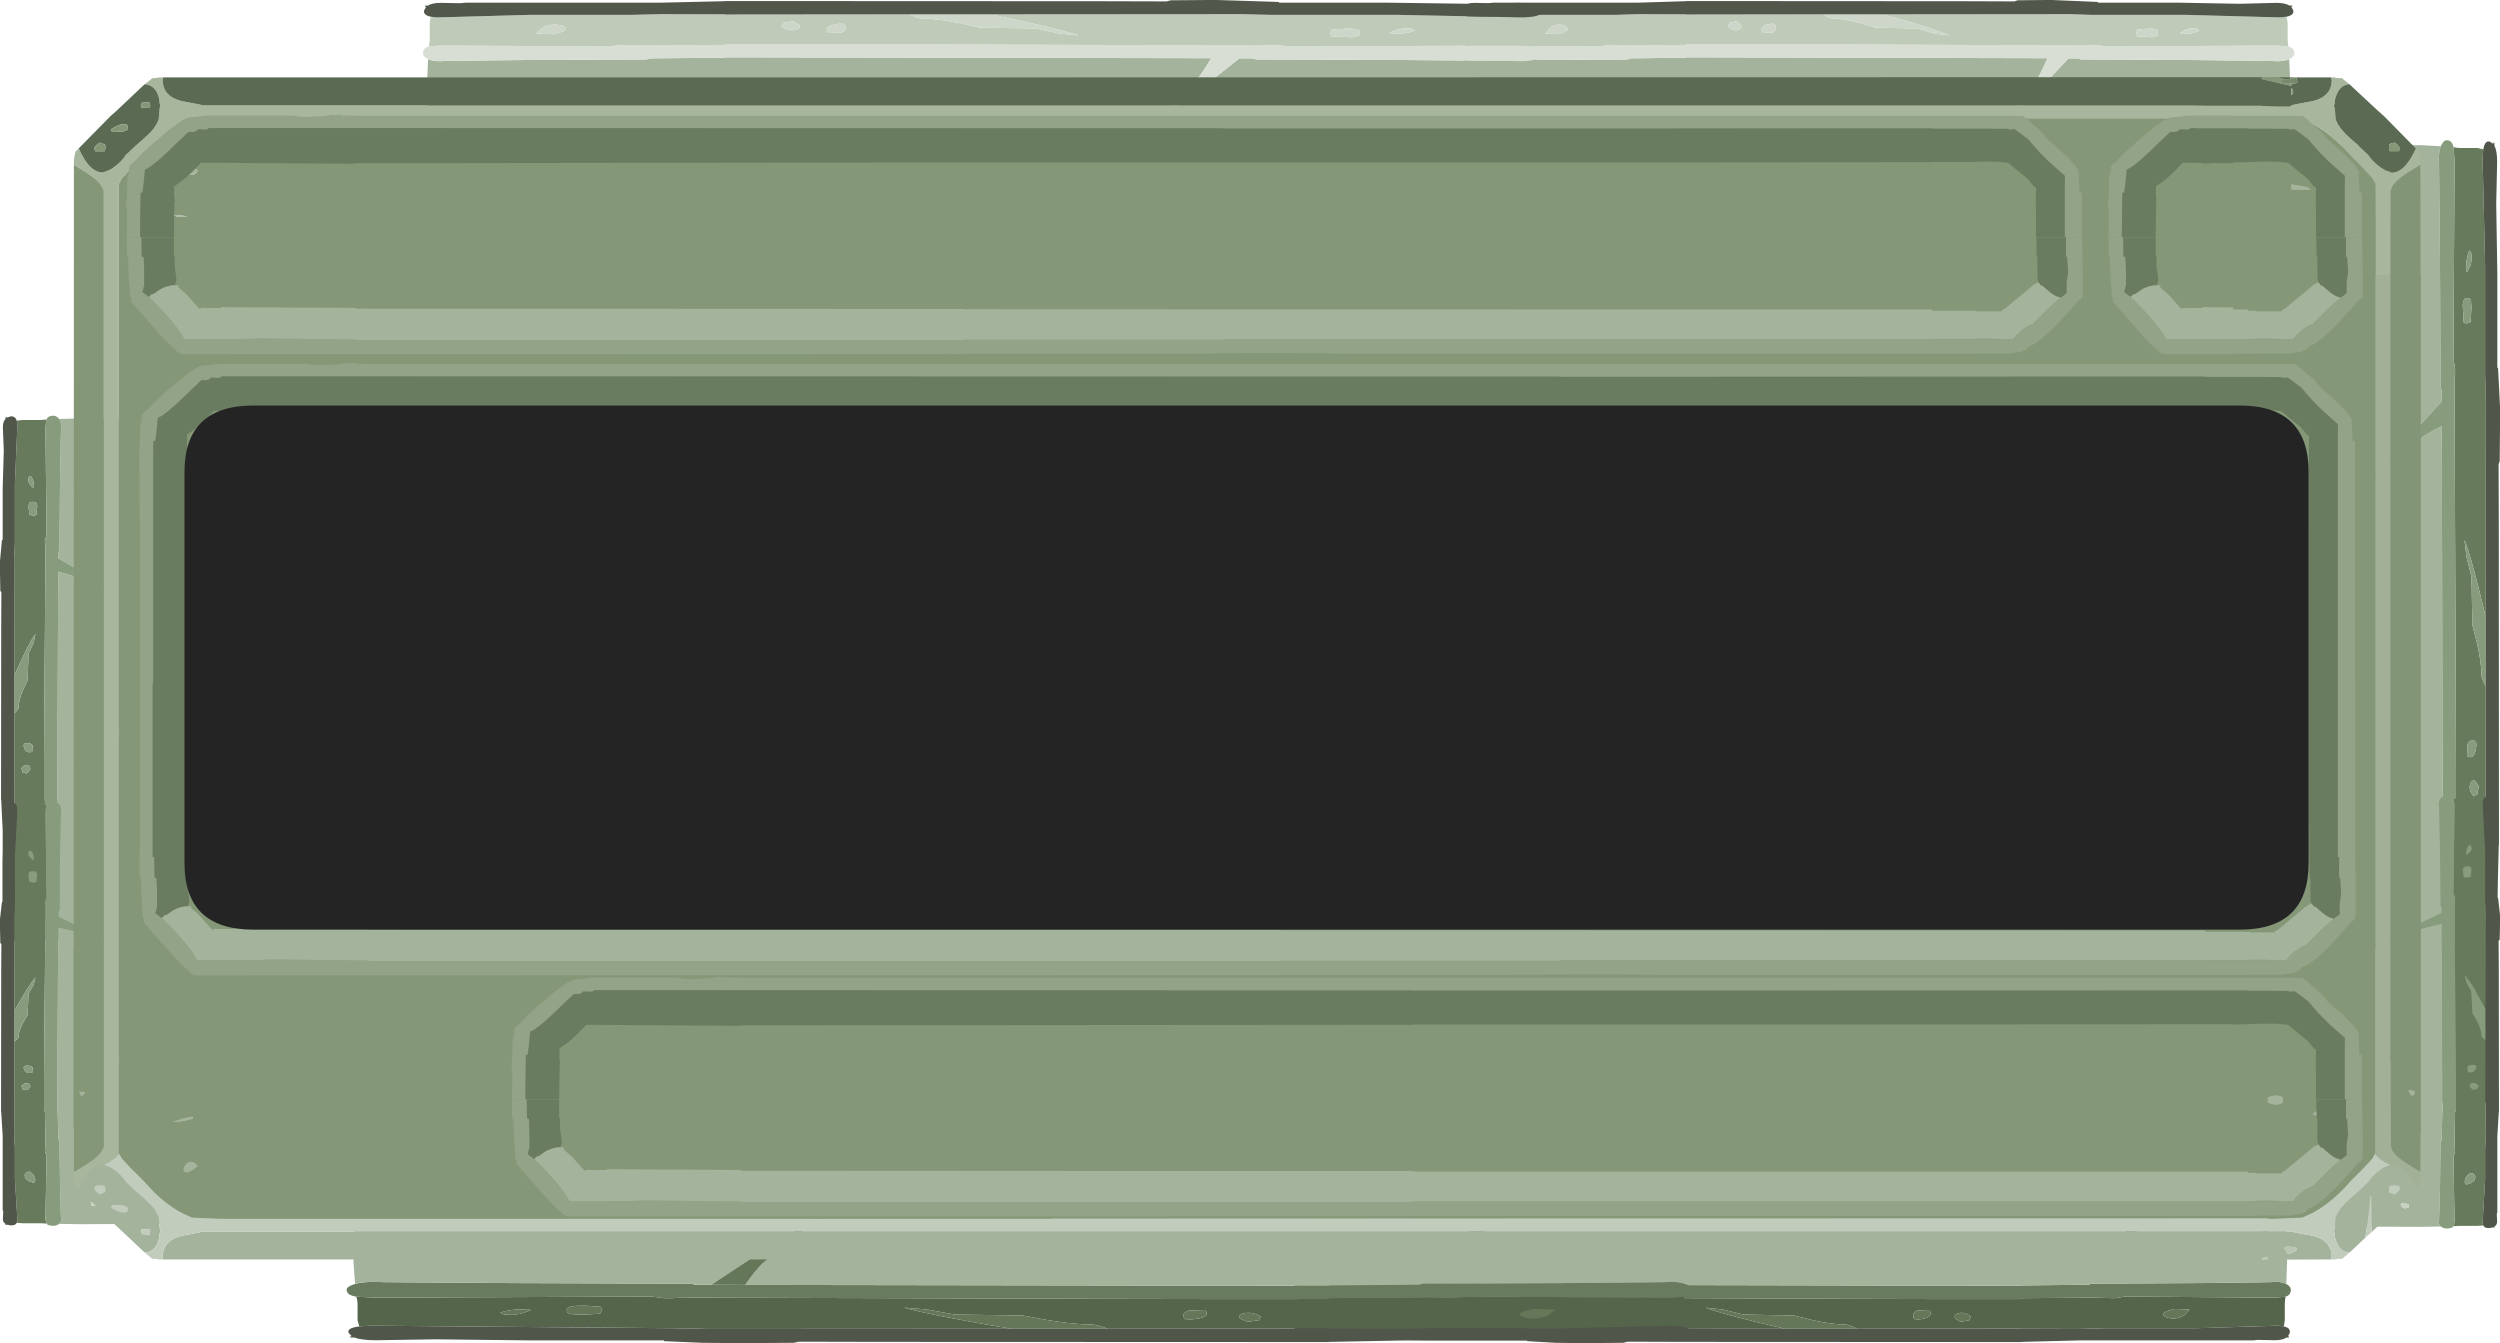 <?xml version="1.0" encoding="UTF-8" standalone="no"?>
<svg xmlns:ffdec="https://www.free-decompiler.com/flash" xmlns:xlink="http://www.w3.org/1999/xlink" ffdec:objectType="frame" height="194.75px" width="362.5px" xmlns="http://www.w3.org/2000/svg">
  <g transform="matrix(1.0, 0.0, 0.0, 1.0, -180.2, -9.2)">
    <use ffdec:characterId="198" height="129.75" transform="matrix(0.0, 0.528, 0.528, 0.0, 474.2, 29.529)" width="264.95" xlink:href="#sprite0"/>
    <use ffdec:characterId="198" height="129.75" transform="matrix(0.0, 0.288, -0.528, 0.0, 248.7, 69.476)" width="264.95" xlink:href="#sprite0"/>
    <use ffdec:characterId="281" height="129.75" transform="matrix(0.547, 0.0, 0.0, 0.528, 367.442, 135.45)" width="264.95" xlink:href="#sprite1"/>
    <use ffdec:characterId="281" height="129.75" transform="matrix(0.736, 0.0, 0.0, 0.528, 230.465, 135.45)" width="264.95" xlink:href="#sprite1"/>
    <use ffdec:characterId="283" height="129.75" transform="matrix(-0.456, 0.0, 0.0, -0.528, 512.89, 77.7)" width="264.95" xlink:href="#sprite2"/>
    <use ffdec:characterId="283" height="129.75" transform="matrix(-0.613, 0.0, 0.0, -0.528, 403.945, 77.7)" width="264.95" xlink:href="#sprite2"/>
    <use ffdec:characterId="198" height="129.75" transform="matrix(0.0, 0.232, -0.528, 0.0, 248.7, 125.473)" width="264.95" xlink:href="#sprite0"/>
    <use ffdec:characterId="198" height="129.75" transform="matrix(0.0, 0.237, 0.528, 0.0, 474.2, 124.538)" width="264.95" xlink:href="#sprite0"/>
    <use ffdec:characterId="4013" height="245.0" id="am_GemIcon1" transform="matrix(0.7, 0.0, 0.0, 0.7, 190.846, 20.355)" width="486.25" xlink:href="#sprite3"/>
    <use ffdec:characterId="2636" height="429.0" transform="matrix(0.0, 0.756, -0.756, 0.0, 522.828, 25.8)" width="46.0" xlink:href="#sprite4"/>
    <use ffdec:characterId="4015" height="425.2" transform="matrix(0.0, 0.756, -0.756, 0.0, 521.822, 61.8)" width="117.5" xlink:href="#sprite5"/>
    <use ffdec:characterId="4016" height="76.0" transform="matrix(1.0, 0.0, 0.0, 1.0, 206.95, 68.0)" width="308.0" xlink:href="#shape6"/>
    <use ffdec:characterId="4018" height="355.1" transform="matrix(0.0, 0.756, -0.756, 0.0, 522.828, 150.8)" width="46.0" xlink:href="#sprite6"/>
  </g>
  <defs>
    <g id="sprite0" transform="matrix(1.0, 0.0, 0.0, 1.0, 15.0, 0.0)">
      <use ffdec:characterId="197" height="129.75" transform="matrix(1.0, 0.0, 0.0, 1.0, -15.0, 0.0)" width="264.95" xlink:href="#shape0"/>
    </g>
    <g id="shape0" transform="matrix(1.0, 0.0, 0.0, 1.0, 15.0, 0.0)">
      <path d="M-13.35 113.5 L-13.65 107.65 Q-13.15 85.35 -13.45 78.9 L-13.5 26.75 Q-14.0 18.75 -13.7 14.55 -13.45 9.35 -11.65 6.05 -11.05 3.75 -7.55 2.05 -3.6 0.15 1.75 0.0 L7.6 0.5 38.5 0.5 47.5 0.65 58.4 0.65 67.25 0.65 68.5 0.65 139.95 0.65 178.5 0.65 210.55 0.5 233.3 0.5 Q235.2 -0.1 237.6 0.0 241.55 0.15 244.45 2.05 247.05 3.75 247.5 6.05 248.8 9.35 249.0 14.55 249.2 18.75 248.85 26.75 L248.8 78.9 Q248.6 85.35 248.95 107.65 L248.75 113.5 Q247.3 112.7 244.55 113.0 L226.05 113.25 197.05 113.4 196.3 113.7 178.5 113.9 178.5 114.0 63.5 113.75 Q65.75 109.3 67.1 107.65 L73.5 100.5 80.15 93.0 66.45 104.85 58.4 112.2 56.85 113.7 53.65 113.7 52.9 113.4 49.45 113.4 17.45 113.25 -7.65 113.0 Q-11.4 112.7 -13.35 113.5 M234.85 104.15 L235.0 104.5 235.15 104.65 236.25 104.75 Q237.05 104.75 237.35 104.4 L237.65 103.5 Q236.4 102.4 234.75 102.4 L234.7 102.3 234.65 103.15 234.85 104.15 M206.25 98.4 L206.2 98.3 206.15 99.15 Q206.15 99.9 206.3 99.95 L206.4 100.0 Q208.8 100.0 209.25 99.25 L209.15 98.9 Q208.4 98.5 207.55 98.4 L206.25 98.4 M206.0 52.25 L205.75 53.25 206.25 54.25 Q208.6 54.25 208.9 53.75 L209.15 53.0 208.65 52.25 Q207.15 52.0 206.0 52.25 M192.45 47.35 Q190.65 47.3 190.65 48.65 190.65 49.9 190.9 49.25 L191.35 49.75 192.5 49.9 193.9 49.4 195.25 48.5 Q194.15 47.4 192.45 47.35 M224.5 16.25 L226.25 15.25 Q225.05 14.3 223.45 14.2 L220.5 14.25 220.45 14.2 220.4 15.05 220.45 15.7 220.6 16.05 220.75 16.25 224.5 16.25 M173.85 106.05 Q174.35 105.75 174.65 104.75 173.3 104.05 171.5 104.25 L171.45 104.2 171.4 105.05 171.5 105.85 171.75 106.0 171.8 106.15 172.75 106.25 173.85 106.05 M20.75 86.35 Q20.75 87.6 21.8 86.9 L30.95 85.75 Q26.05 84.7 23.15 85.1 20.75 85.45 20.75 86.35 M37.45 29.5 L31.9 29.35 Q27.95 29.75 27.95 31.15 27.95 31.9 28.25 31.95 L29.25 32.0 Q31.55 31.9 33.85 30.95 36.4 29.9 37.75 29.75 L37.45 29.5 M75.0 41.4 L74.85 41.5 Q73.5 40.7 72.4 41.0 71.35 41.25 71.35 42.25 71.35 43.0 71.6 43.15 L72.15 43.35 73.35 43.4 74.7 43.3 Q75.15 43.1 75.15 42.25 L75.0 41.4 M65.15 36.5 L63.35 36.85 Q62.35 37.25 61.9 37.65 L62.4 38.4 62.55 38.55 63.6 38.65 Q64.55 38.65 64.95 38.15 L65.4 37.25 65.15 36.5 M148.75 96.75 L145.9 95.9 Q143.1 95.3 143.1 96.6 143.1 97.35 143.25 97.5 L143.4 97.65 144.85 97.75 146.75 97.4 148.75 96.75 M131.15 92.65 Q131.15 93.9 131.35 93.25 L131.5 93.4 132.6 93.5 134.1 93.05 135.35 92.25 133.0 91.9 Q131.15 91.8 131.15 92.65" fill="#a4b39c" fill-rule="evenodd" stroke="none"/>
      <path d="M248.55 117.0 L248.45 117.7 248.35 118.8 248.35 123.5 248.1 125.15 247.0 125.0 246.95 125.0 246.55 124.95 220.45 125.65 200.7 125.65 193.7 125.85 178.5 125.8 178.5 125.75 134.95 125.8 Q132.8 124.65 131.95 124.65 128.5 124.65 123.05 123.4 L118.2 122.15 104.85 121.9 99.35 120.5 94.8 120.0 Q99.65 121.95 115.85 125.8 L56.25 125.85 49.45 125.65 49.25 125.65 19.25 125.65 -10.4 124.95 -10.95 125.0 -11.0 125.0 -12.5 125.15 -12.85 123.5 -12.85 118.8 -12.95 117.7 -13.1 117.0 -9.25 117.25 45.0 116.95 46.2 117.15 47.5 117.4 48.1 117.4 49.45 117.4 49.45 117.35 50.75 117.3 52.75 117.25 92.95 117.4 140.0 117.6 160.0 117.65 162.05 117.65 173.45 117.65 178.5 117.65 178.5 117.4 197.2 117.25 199.2 117.3 203.45 117.4 204.85 117.15 205.75 116.95 245.7 117.25 248.55 117.0 M220.45 122.7 L222.0 121.85 223.1 120.5 Q222.1 119.9 220.45 120.1 L219.0 120.35 Q216.9 120.9 216.1 121.55 L216.2 122.15 217.05 122.7 218.45 123.0 220.45 122.7 M164.75 123.45 Q164.75 122.95 165.2 122.5 163.7 121.2 162.2 121.45 160.85 121.65 160.85 122.55 160.85 122.9 161.25 123.15 L162.45 123.9 164.75 123.45 M149.95 122.85 L150.2 123.0 150.25 123.15 151.2 123.25 Q154.45 122.9 154.45 121.65 L154.3 120.8 154.1 120.9 151.0 120.75 Q149.85 121.3 149.85 122.05 L149.95 122.85 M21.25 120.75 L20.9 120.4 18.05 120.55 Q16.15 120.85 15.25 121.4 L16.0 121.85 17.65 122.0 19.35 121.65 21.25 120.75 M30.25 119.5 Q28.35 119.7 28.35 120.55 28.35 121.3 28.65 121.55 L28.85 121.75 30.9 121.9 34.95 121.65 35.35 120.5 35.0 119.75 30.25 119.5" fill="#677a5c" fill-rule="evenodd" stroke="none"/>
      <path d="M-13.35 113.5 Q-11.4 112.7 -7.65 113.0 L17.45 113.25 49.45 113.4 52.9 113.4 53.65 113.7 56.85 113.7 58.4 112.2 66.45 104.85 80.15 93.0 73.5 100.5 67.1 107.65 Q65.75 109.3 63.5 113.75 L178.5 114.0 178.5 113.9 196.3 113.7 197.05 113.4 226.05 113.25 244.55 113.0 Q247.3 112.7 248.75 113.5 L249.0 113.65 Q249.95 114.3 249.95 115.05 249.95 116.25 249.1 116.75 L248.55 117.0 245.7 117.25 205.75 116.95 204.85 117.15 203.45 117.4 199.2 117.3 197.2 117.25 178.5 117.4 178.5 117.65 173.45 117.65 162.05 117.65 160.0 117.65 140.0 117.6 92.95 117.4 52.75 117.25 50.75 117.3 49.45 117.35 49.45 117.4 48.1 117.4 47.5 117.4 46.2 117.15 45.0 116.95 -9.25 117.25 -13.1 117.0 -13.85 116.75 Q-15.0 116.25 -15.0 115.05 -15.0 114.3 -13.7 113.65 L-13.35 113.5 M220.45 122.7 L218.45 123.0 217.05 122.7 216.2 122.15 216.1 121.55 Q216.9 120.9 219.0 120.35 L220.45 120.1 Q222.1 119.9 223.1 120.5 L222.0 121.85 220.45 122.7 M164.75 123.45 L162.45 123.9 161.25 123.15 Q160.85 122.9 160.85 122.55 160.85 121.65 162.2 121.45 163.7 121.2 165.2 122.5 164.75 122.95 164.75 123.45 M134.95 125.8 L115.85 125.8 Q99.65 121.95 94.8 120.0 L99.35 120.5 104.85 121.9 118.2 122.15 123.05 123.4 Q128.5 124.65 131.95 124.65 132.8 124.65 134.95 125.8 M30.25 119.5 L35.0 119.75 35.35 120.5 34.95 121.65 30.9 121.9 28.85 121.75 28.65 121.55 Q28.35 121.3 28.35 120.55 28.35 119.7 30.25 119.5 M21.25 120.75 L19.35 121.65 17.65 122.0 16.0 121.85 15.25 121.4 Q16.15 120.85 18.05 120.55 L20.9 120.4 21.25 120.75 M149.95 122.85 L149.85 122.05 Q149.85 121.3 151.0 120.75 L154.1 120.9 154.3 120.8 154.45 121.65 Q154.45 122.9 151.2 123.25 L150.25 123.15 150.2 123.0 149.95 122.85" fill="#879c7c" fill-rule="evenodd" stroke="none"/>
      <path d="M248.1 125.15 Q250.0 125.6 249.65 126.95 L249.2 127.85 249.45 127.9 249.45 128.2 248.8 128.2 Q247.8 128.95 245.65 128.95 L241.15 128.85 239.9 129.0 193.75 129.0 178.7 129.4 178.5 129.4 178.5 129.45 89.7 129.4 74.05 129.35 73.1 129.65 62.5 129.75 58.4 129.75 47.5 129.2 47.5 129.0 21.65 129.0 2.7 128.7 2.25 128.7 -9.15 128.95 Q-12.1 128.95 -13.45 128.2 L-14.3 128.2 -14.3 127.9 -14.0 127.85 -14.6 126.95 Q-15.05 125.6 -12.5 125.15 L-11.0 125.0 -10.95 125.0 -10.4 124.95 19.25 125.65 49.25 125.65 49.45 125.65 56.25 125.85 115.85 125.8 134.95 125.8 178.5 125.75 178.5 125.8 193.7 125.85 200.7 125.65 220.45 125.65 246.55 124.95 246.95 125.0 247.0 125.0 248.1 125.15" fill="#50564a" fill-rule="evenodd" stroke="none"/>
      <path d="M224.5 16.25 L220.75 16.25 220.6 16.05 220.45 15.7 220.4 15.05 220.45 14.2 220.5 14.25 223.45 14.2 Q225.05 14.3 226.25 15.25 L224.5 16.25 M192.45 47.35 Q194.15 47.4 195.25 48.5 L193.9 49.4 192.5 49.9 191.35 49.75 190.9 49.25 Q190.65 49.9 190.65 48.65 190.65 47.3 192.45 47.35 M206.0 52.25 Q207.15 52.0 208.65 52.25 L209.15 53.0 208.9 53.75 Q208.6 54.25 206.25 54.25 L205.75 53.25 206.0 52.25 M206.25 98.4 L207.55 98.4 Q208.4 98.5 209.15 98.9 L209.25 99.25 Q208.8 100.0 206.4 100.0 L206.3 99.95 Q206.15 99.9 206.15 99.15 L206.2 98.3 206.25 98.4 M234.85 104.15 L234.65 103.15 234.7 102.3 234.75 102.4 Q236.4 102.4 237.65 103.5 L237.35 104.4 Q237.05 104.75 236.25 104.75 L235.15 104.65 235.0 104.5 234.85 104.15 M173.85 106.05 L172.75 106.25 171.8 106.15 171.75 106.0 171.5 105.85 171.4 105.05 171.45 104.2 171.5 104.25 Q173.3 104.05 174.65 104.75 174.35 105.75 173.85 106.05 M131.15 92.65 Q131.15 91.8 133.0 91.9 L135.35 92.25 134.1 93.05 132.6 93.5 131.5 93.4 131.35 93.25 Q131.15 93.9 131.15 92.65 M148.75 96.75 L146.75 97.4 144.85 97.75 143.4 97.65 143.25 97.5 Q143.1 97.35 143.1 96.6 143.1 95.3 145.9 95.9 L148.75 96.75 M65.15 36.5 L65.4 37.25 64.95 38.15 Q64.55 38.65 63.6 38.65 L62.55 38.55 62.4 38.4 61.9 37.65 Q62.35 37.25 63.35 36.85 L65.15 36.5 M75.0 41.4 L75.15 42.25 Q75.15 43.1 74.7 43.3 L73.35 43.4 72.15 43.35 71.6 43.15 Q71.35 43.0 71.35 42.25 71.35 41.25 72.4 41.0 73.5 40.7 74.85 41.5 L75.0 41.4 M37.45 29.5 L37.75 29.75 Q36.4 29.9 33.85 30.95 31.55 31.9 29.25 32.0 L28.25 31.95 Q27.95 31.9 27.95 31.15 27.95 29.75 31.9 29.35 L37.45 29.5 M20.75 86.35 Q20.75 85.45 23.15 85.1 26.05 84.7 30.95 85.75 L21.8 86.9 Q20.75 87.6 20.75 86.35" fill="#c7d0c1" fill-rule="evenodd" stroke="none"/>
    </g>
    <g id="sprite1" transform="matrix(1.0, 0.0, 0.0, 1.0, 15.0, 0.0)">
      <use ffdec:characterId="280" height="129.75" transform="matrix(1.0, 0.0, 0.0, 1.0, -15.0, 0.0)" width="264.95" xlink:href="#shape1"/>
    </g>
    <g id="shape1" transform="matrix(1.0, 0.0, 0.0, 1.0, 15.0, 0.0)">
      <path d="M248.55 117.0 L248.45 117.7 248.35 118.8 248.35 123.5 248.1 125.15 247.0 125.0 246.95 125.0 246.55 124.95 224.7 125.65 200.7 125.65 193.7 125.85 178.5 125.8 178.5 125.75 134.95 125.8 Q132.8 124.65 131.95 124.65 128.5 124.65 123.05 123.4 L118.2 122.15 104.85 121.9 99.35 120.5 94.8 120.0 Q99.65 121.95 115.85 125.8 L56.25 125.85 55.0 125.8 49.45 125.65 49.25 125.65 -10.4 124.95 -10.95 125.0 -11.0 125.0 -12.5 125.15 -12.85 123.5 -12.85 118.8 -12.95 117.7 -13.1 117.0 -9.25 117.25 45.0 116.95 46.2 117.15 47.5 117.4 48.1 117.4 49.45 117.4 49.45 117.35 50.75 117.3 52.75 117.25 92.95 117.4 140.0 117.6 160.0 117.65 162.05 117.65 173.45 117.65 178.5 117.65 178.5 117.4 197.2 117.25 199.2 117.3 203.45 117.4 204.85 117.15 205.75 116.95 245.7 117.25 248.55 117.0 M217.05 122.7 L218.45 123.0 Q220.6 123.0 222.0 121.85 L223.1 120.5 219.0 120.35 Q216.9 120.9 216.1 121.55 L216.2 122.15 217.05 122.7 M164.75 123.45 Q164.75 122.95 165.2 122.5 163.7 121.2 162.2 121.45 160.85 121.65 160.85 122.55 160.85 122.9 161.25 123.15 L162.45 123.9 164.75 123.45 M150.25 123.15 L151.2 123.25 Q154.45 122.9 154.45 121.65 L154.3 120.8 154.1 120.9 151.0 120.75 Q149.85 121.3 149.85 122.05 L149.95 122.85 150.2 123.0 150.25 123.15 M28.35 120.55 Q28.35 121.3 28.65 121.55 L28.85 121.75 30.9 121.9 32.0 121.9 34.95 121.65 35.35 120.5 35.0 119.75 32.0 119.45 30.25 119.5 Q28.35 119.7 28.35 120.55 M21.25 120.75 L20.9 120.4 18.05 120.55 Q16.15 120.85 15.25 121.4 L16.0 121.85 17.65 122.0 19.35 121.65 21.25 120.75" fill="#55654b" fill-rule="evenodd" stroke="none"/>
      <path d="M-13.35 113.5 Q-11.4 112.7 -7.65 113.0 L17.45 113.25 49.45 113.4 52.9 113.4 53.65 113.7 56.85 113.7 63.5 113.75 178.5 114.0 178.5 113.9 196.3 113.7 197.05 113.4 226.05 113.25 244.55 113.0 Q247.3 112.7 248.75 113.5 L249.0 113.65 Q249.95 114.3 249.95 115.05 249.95 116.25 249.1 116.75 L248.55 117.0 245.7 117.25 205.75 116.95 204.85 117.15 203.45 117.4 199.2 117.3 197.2 117.25 178.5 117.4 178.5 117.65 173.45 117.65 162.05 117.65 160.0 117.65 140.0 117.6 92.95 117.4 52.75 117.25 50.75 117.3 49.45 117.35 49.45 117.4 48.1 117.4 47.5 117.4 46.2 117.15 45.0 116.95 -9.25 117.25 -13.1 117.0 -13.85 116.75 Q-15.0 116.25 -15.0 115.05 -15.0 114.3 -13.7 113.65 L-13.35 113.5" fill="#687b5e" fill-rule="evenodd" stroke="none"/>
      <path d="M-13.35 113.5 L-13.65 107.65 Q-13.15 85.35 -13.45 78.9 L-13.5 26.75 Q-14.0 18.75 -13.7 14.55 -13.45 9.35 -11.65 6.05 -11.05 3.75 -7.55 2.05 -3.6 0.15 1.75 0.0 L7.6 0.5 38.5 0.5 47.5 0.65 55.0 0.65 67.25 0.65 68.5 0.65 139.95 0.65 178.5 0.65 210.55 0.5 233.3 0.5 Q235.2 -0.1 237.6 0.0 241.55 0.15 244.45 2.05 247.05 3.75 247.5 6.05 248.8 9.35 249.0 14.55 249.2 18.75 248.85 26.75 L248.8 78.9 Q248.6 85.35 248.95 107.65 L248.75 113.5 Q247.3 112.7 244.55 113.0 L226.05 113.25 197.05 113.4 196.3 113.7 178.5 113.9 178.5 114.0 63.5 113.75 Q65.75 109.3 67.1 107.65 L73.5 100.5 80.15 93.0 66.45 104.85 56.85 113.7 53.65 113.7 52.9 113.4 49.45 113.4 17.45 113.25 -7.65 113.0 Q-11.4 112.7 -13.35 113.5 M234.85 104.15 L235.0 104.5 235.15 104.65 236.25 104.75 Q237.05 104.75 237.35 104.4 L237.65 103.5 Q236.4 102.4 234.75 102.4 L234.7 102.3 234.65 103.15 234.85 104.15 M207.55 98.4 L206.25 98.4 206.2 98.3 206.15 99.15 Q206.15 99.9 206.3 99.95 L206.4 100.0 Q208.8 100.0 209.25 99.25 L209.15 98.9 Q208.4 98.5 207.55 98.4 M206.0 52.25 L205.75 53.25 206.25 54.25 Q208.6 54.25 208.9 53.75 L209.15 53.0 208.65 52.25 Q207.15 52.0 206.0 52.25 M193.9 49.4 L195.25 48.5 Q194.15 47.4 192.45 47.35 190.65 47.3 190.65 48.65 190.65 49.9 190.9 49.25 L191.35 49.75 192.5 49.9 193.9 49.4 M224.5 16.25 L226.25 15.25 Q225.05 14.3 223.45 14.2 L220.5 14.25 220.45 14.2 220.4 15.05 220.6 16.05 220.75 16.25 224.5 16.25 M173.85 106.05 Q174.35 105.75 174.65 104.75 173.3 104.05 171.5 104.25 L171.45 104.2 171.4 105.05 171.5 105.85 171.75 106.0 171.8 106.15 172.75 106.25 173.85 106.05 M23.15 85.1 Q20.75 85.45 20.75 86.35 20.75 87.6 21.8 86.9 L30.95 85.75 Q26.05 84.7 23.15 85.1 M37.45 29.5 L32.0 29.35 31.9 29.35 Q27.95 29.75 27.95 31.15 27.95 31.9 28.25 31.95 L29.25 32.0 32.0 31.6 33.85 30.95 Q36.4 29.9 37.75 29.75 L37.45 29.5 M75.15 42.25 L75.0 41.4 74.85 41.5 Q73.5 40.7 72.4 41.0 71.35 41.25 71.35 42.25 71.35 43.0 71.6 43.15 L72.15 43.35 73.35 43.4 74.7 43.3 Q75.15 43.1 75.15 42.25 M65.15 36.5 L63.35 36.85 Q62.35 37.25 61.9 37.65 L62.4 38.4 62.55 38.55 63.6 38.65 Q64.55 38.65 64.95 38.15 L65.4 37.25 65.15 36.5 M143.25 97.5 L143.4 97.65 144.85 97.75 146.75 97.4 148.75 96.75 145.9 95.9 Q143.1 95.3 143.1 96.6 143.1 97.35 143.25 97.5 M131.35 93.25 L131.5 93.4 132.6 93.5 134.1 93.05 135.35 92.25 133.0 91.9 Q131.15 91.8 131.15 92.65 131.15 93.9 131.35 93.25" fill="#a4b39c" fill-rule="evenodd" stroke="none"/>
      <path d="M248.1 125.15 Q250.0 125.6 249.65 126.95 L249.2 127.85 249.45 127.9 249.45 128.2 248.8 128.2 Q247.8 128.95 245.65 128.95 L241.15 128.85 239.9 129.0 193.75 129.0 178.7 129.4 178.5 129.4 178.5 129.45 89.7 129.4 74.05 129.35 73.1 129.65 62.5 129.75 55.0 129.65 47.5 129.2 47.5 129.0 21.65 129.0 2.7 128.7 2.25 128.7 -9.15 128.95 Q-12.1 128.95 -13.45 128.2 L-14.3 128.2 -14.3 127.9 -14.0 127.85 -14.6 126.95 Q-15.05 125.6 -12.5 125.15 L-11.0 125.0 -10.95 125.0 -10.4 124.95 49.25 125.65 49.45 125.65 55.0 125.8 56.25 125.85 115.85 125.8 134.95 125.8 178.5 125.75 178.5 125.8 193.7 125.85 200.7 125.65 224.7 125.65 246.55 124.95 246.95 125.0 247.0 125.0 248.1 125.15" fill="#50564a" fill-rule="evenodd" stroke="none"/>
      <path d="M56.85 113.7 L66.45 104.85 80.15 93.0 73.5 100.5 67.1 107.65 Q65.75 109.3 63.5 113.75 L56.85 113.7 M224.5 16.25 L220.75 16.25 220.6 16.05 220.4 15.05 220.45 14.2 220.5 14.25 223.45 14.2 Q225.05 14.3 226.25 15.25 L224.5 16.25 M193.9 49.4 L192.5 49.9 191.35 49.75 190.9 49.25 Q190.65 49.9 190.65 48.65 190.65 47.3 192.45 47.35 194.15 47.4 195.25 48.5 L193.9 49.4 M206.0 52.25 Q207.15 52.0 208.65 52.25 L209.15 53.0 208.9 53.75 Q208.6 54.25 206.25 54.25 L205.75 53.25 206.0 52.25 M207.55 98.4 Q208.4 98.5 209.15 98.9 L209.25 99.25 Q208.8 100.0 206.4 100.0 L206.3 99.95 Q206.15 99.9 206.15 99.15 L206.2 98.3 206.25 98.4 207.55 98.4 M234.85 104.15 L234.65 103.15 234.7 102.3 234.75 102.4 Q236.4 102.4 237.65 103.5 L237.35 104.4 Q237.05 104.75 236.25 104.75 L235.15 104.65 235.0 104.5 234.85 104.15 M217.05 122.7 L216.2 122.15 216.1 121.55 Q216.9 120.9 219.0 120.35 L223.1 120.5 222.0 121.85 Q220.6 123.0 218.45 123.0 L217.05 122.7 M173.85 106.05 L172.75 106.25 171.8 106.15 171.75 106.0 171.5 105.85 171.4 105.05 171.45 104.2 171.5 104.25 Q173.3 104.05 174.65 104.75 174.35 105.75 173.85 106.05 M164.75 123.45 L162.45 123.9 161.25 123.15 Q160.85 122.9 160.85 122.55 160.85 121.65 162.2 121.45 163.7 121.2 165.2 122.5 164.75 122.95 164.75 123.45 M134.95 125.8 L115.85 125.8 Q99.65 121.95 94.8 120.0 L99.35 120.5 104.85 121.9 118.2 122.15 123.05 123.4 Q128.5 124.65 131.95 124.65 132.8 124.65 134.95 125.8 M131.35 93.25 Q131.15 93.9 131.15 92.65 131.15 91.8 133.0 91.9 L135.35 92.25 134.1 93.05 132.6 93.5 131.5 93.4 131.35 93.25 M143.25 97.5 Q143.1 97.35 143.1 96.6 143.1 95.3 145.9 95.9 L148.75 96.75 146.75 97.4 144.85 97.75 143.4 97.65 143.25 97.5 M65.15 36.5 L65.4 37.25 64.95 38.15 Q64.55 38.65 63.6 38.65 L62.55 38.55 62.4 38.4 61.9 37.65 Q62.35 37.25 63.35 36.85 L65.15 36.5 M75.15 42.25 Q75.15 43.1 74.7 43.3 L73.35 43.4 72.15 43.35 71.6 43.15 Q71.35 43.0 71.35 42.25 71.35 41.25 72.4 41.0 73.5 40.7 74.85 41.5 L75.0 41.4 75.15 42.25 M37.45 29.5 L37.75 29.75 Q36.4 29.9 33.85 30.95 L32.0 31.6 29.25 32.0 28.25 31.95 Q27.95 31.9 27.95 31.15 27.95 29.75 31.9 29.35 L32.0 29.35 37.45 29.5 M23.15 85.1 Q26.05 84.7 30.95 85.75 L21.8 86.9 Q20.75 87.6 20.75 86.35 20.75 85.45 23.15 85.1 M21.25 120.75 L19.35 121.65 17.65 122.0 16.0 121.85 15.25 121.4 Q16.15 120.85 18.05 120.55 L20.9 120.4 21.25 120.75 M28.35 120.55 Q28.35 119.7 30.25 119.5 L32.0 119.45 35.0 119.75 35.35 120.5 34.95 121.65 32.0 121.9 30.9 121.9 28.85 121.75 28.65 121.55 Q28.35 121.3 28.35 120.55 M150.25 123.15 L150.2 123.0 149.95 122.85 149.85 122.05 Q149.85 121.3 151.0 120.75 L154.1 120.9 154.3 120.8 154.45 121.65 Q154.45 122.9 151.2 123.25 L150.25 123.15" fill="#647759" fill-rule="evenodd" stroke="none"/>
    </g>
    <g id="sprite2" transform="matrix(1.0, 0.0, 0.0, 1.0, 15.0, 0.0)">
      <use ffdec:characterId="282" height="129.75" transform="matrix(1.0, 0.0, 0.0, 1.0, -15.0, 0.0)" width="264.95" xlink:href="#shape2"/>
    </g>
    <g id="shape2" transform="matrix(1.0, 0.0, 0.0, 1.0, 15.0, 0.0)">
      <path d="M-13.35 113.5 L-13.65 107.65 Q-13.15 85.35 -13.45 78.9 L-13.5 26.75 Q-14.0 18.75 -13.7 14.55 -13.45 9.35 -11.65 6.05 -11.05 3.75 -7.55 2.05 -3.6 0.15 1.75 0.0 L7.6 0.5 38.5 0.5 47.5 0.65 67.25 0.65 68.5 0.65 139.95 0.65 178.5 0.65 210.55 0.5 233.3 0.5 Q235.2 -0.1 237.6 0.0 241.55 0.15 244.45 2.05 247.05 3.75 247.5 6.05 248.8 9.35 249.0 14.55 249.2 18.75 248.85 26.75 L248.8 78.9 Q248.6 85.35 248.95 107.65 L248.75 113.5 Q247.3 112.7 244.55 113.0 L226.05 113.25 197.05 113.4 196.3 113.7 178.5 113.9 178.5 114.0 63.5 113.75 Q65.75 109.3 67.1 107.65 L73.5 100.5 80.15 93.0 66.45 104.85 56.85 113.7 53.65 113.7 52.9 113.4 49.45 113.4 17.45 113.25 -7.65 113.0 Q-11.4 112.7 -13.35 113.5 M234.85 104.15 L235.0 104.5 235.15 104.65 236.25 104.75 Q237.05 104.75 237.35 104.4 L237.65 103.5 Q236.4 102.4 234.75 102.4 L234.7 102.3 234.65 103.15 234.85 104.15 M209.15 98.9 Q208.4 98.5 207.55 98.4 L206.25 98.4 206.2 98.3 206.15 99.15 Q206.15 99.9 206.3 99.95 L206.4 100.0 Q208.8 100.0 209.25 99.25 L209.15 98.9 M209.15 53.0 L208.65 52.25 Q207.15 52.0 206.0 52.25 L205.75 53.25 206.25 54.25 Q208.6 54.25 208.9 53.75 L209.15 53.0 M195.25 48.5 Q194.15 47.4 192.45 47.35 190.65 47.3 190.65 48.65 190.65 49.9 190.9 49.25 L191.35 49.75 192.5 49.9 193.9 49.4 195.25 48.5 M226.25 15.25 Q225.05 14.3 223.45 14.2 L220.5 14.25 220.45 14.2 220.4 15.05 220.6 16.05 220.75 16.25 224.5 16.25 226.25 15.25 M172.75 106.25 L173.85 106.05 Q174.35 105.75 174.65 104.75 173.3 104.05 171.5 104.25 L171.45 104.2 171.4 105.05 171.5 105.85 171.75 106.0 171.8 106.15 172.75 106.25 M20.75 86.35 Q20.75 87.6 21.8 86.9 L30.95 85.75 Q26.05 84.7 23.15 85.1 20.75 85.45 20.75 86.35 M33.85 30.95 Q36.4 29.9 37.75 29.75 L37.45 29.5 31.9 29.35 Q27.95 29.75 27.95 31.15 27.95 31.9 28.25 31.95 L29.25 32.0 Q31.55 31.9 33.85 30.95 M75.0 41.4 L74.85 41.5 Q73.5 40.7 72.4 41.0 71.35 41.25 71.35 42.25 71.35 43.0 71.6 43.15 L72.15 43.35 73.35 43.4 74.7 43.3 Q75.15 43.1 75.15 42.25 L75.0 41.4 M65.15 36.5 L63.35 36.85 Q62.35 37.25 61.9 37.65 L62.4 38.4 62.55 38.55 63.6 38.65 Q64.55 38.65 64.95 38.15 L65.4 37.25 65.15 36.5 M143.4 97.65 L144.85 97.75 146.75 97.4 148.75 96.75 145.9 95.9 Q143.1 95.3 143.1 96.6 143.1 97.35 143.25 97.5 L143.4 97.65 M131.15 92.65 Q131.15 93.9 131.35 93.25 L131.5 93.4 132.6 93.5 134.1 93.05 135.35 92.25 133.0 91.9 Q131.15 91.8 131.15 92.65" fill="#a4b39c" fill-rule="evenodd" stroke="none"/>
      <path d="M-13.35 113.5 Q-11.4 112.7 -7.65 113.0 L17.45 113.25 49.45 113.4 52.9 113.4 53.65 113.7 56.85 113.7 66.45 104.85 80.15 93.0 73.5 100.5 67.1 107.65 Q65.75 109.3 63.5 113.75 L178.5 114.0 178.5 113.9 196.3 113.7 197.05 113.4 226.05 113.25 244.55 113.0 Q247.3 112.7 248.75 113.5 L249.0 113.65 Q249.95 114.3 249.95 115.05 249.95 116.25 249.1 116.75 L248.55 117.0 245.7 117.25 205.75 116.95 204.85 117.15 203.45 117.4 199.2 117.3 197.2 117.25 178.5 117.4 178.5 117.65 173.45 117.65 162.05 117.65 160.0 117.65 140.0 117.6 92.95 117.4 52.75 117.25 50.75 117.3 49.45 117.35 49.45 117.4 48.1 117.4 47.5 117.4 46.2 117.15 45.0 116.95 -9.25 117.25 -13.1 117.0 -13.85 116.75 Q-15.0 116.25 -15.0 115.05 -15.0 114.3 -13.7 113.65 L-13.35 113.5" fill="#d8ded3" fill-rule="evenodd" stroke="none"/>
      <path d="M248.55 117.0 L248.45 117.7 248.35 118.8 248.35 123.5 248.1 125.15 247.0 125.0 246.95 125.0 246.55 124.95 224.7 125.65 200.7 125.65 193.7 125.85 178.5 125.8 178.5 125.75 134.95 125.8 Q132.8 124.65 131.95 124.65 128.5 124.65 123.05 123.4 L118.2 122.15 104.85 121.9 99.35 120.5 94.8 120.0 Q99.65 121.95 115.85 125.8 L56.25 125.85 49.45 125.65 49.25 125.65 19.25 125.65 -10.4 124.95 -10.95 125.0 -11.0 125.0 -12.5 125.15 -12.85 123.5 -12.85 118.8 -12.95 117.7 -13.1 117.0 -9.25 117.25 45.0 116.95 46.2 117.15 47.5 117.4 48.1 117.4 49.45 117.4 49.45 117.35 50.75 117.3 52.75 117.25 92.95 117.4 140.0 117.6 160.0 117.65 162.05 117.65 173.45 117.65 178.5 117.65 178.5 117.4 197.2 117.25 199.2 117.3 203.45 117.4 204.85 117.15 205.75 116.95 245.7 117.25 248.55 117.0 M216.2 122.15 L217.05 122.7 218.45 123.0 Q220.6 123.0 222.0 121.85 L223.1 120.5 219.0 120.35 Q216.9 120.9 216.1 121.55 L216.2 122.15 M164.75 123.45 Q164.75 122.95 165.2 122.5 163.7 121.2 162.2 121.45 160.85 121.65 160.85 122.55 160.85 122.9 161.25 123.15 L162.45 123.9 164.75 123.45 M150.25 123.15 L151.2 123.25 Q154.45 122.9 154.45 121.65 L154.3 120.8 154.1 120.9 151.0 120.75 Q149.85 121.3 149.85 122.05 L149.95 122.85 150.2 123.0 150.25 123.15 M21.25 120.75 L20.9 120.4 18.05 120.55 Q16.15 120.85 15.25 121.4 L16.0 121.85 17.65 122.0 19.35 121.65 21.25 120.75 M28.35 120.55 Q28.35 121.3 28.65 121.55 L28.85 121.75 30.9 121.9 34.95 121.65 35.35 120.5 35.0 119.75 30.25 119.5 Q28.35 119.7 28.35 120.55" fill="#bfcab9" fill-rule="evenodd" stroke="none"/>
      <path d="M226.25 15.25 L224.5 16.25 220.75 16.25 220.6 16.05 220.4 15.05 220.45 14.2 220.5 14.25 223.45 14.2 Q225.05 14.3 226.25 15.25 M195.25 48.5 L193.9 49.4 192.5 49.9 191.35 49.75 190.9 49.25 Q190.65 49.9 190.65 48.65 190.65 47.3 192.45 47.35 194.15 47.4 195.25 48.5 M209.15 53.0 L208.9 53.75 Q208.6 54.25 206.25 54.25 L205.75 53.25 206.0 52.25 Q207.15 52.0 208.65 52.25 L209.15 53.0 M209.15 98.9 L209.25 99.25 Q208.8 100.0 206.4 100.0 L206.3 99.95 Q206.15 99.9 206.15 99.15 L206.2 98.3 206.25 98.4 207.55 98.4 Q208.4 98.5 209.15 98.9 M234.85 104.15 L234.65 103.15 234.7 102.3 234.75 102.4 Q236.4 102.4 237.65 103.5 L237.35 104.4 Q237.05 104.75 236.25 104.75 L235.15 104.65 235.0 104.5 234.85 104.15 M216.2 122.15 L216.1 121.55 Q216.9 120.9 219.0 120.35 L223.1 120.5 222.0 121.85 Q220.6 123.0 218.45 123.0 L217.05 122.7 216.2 122.15 M172.75 106.25 L171.8 106.15 171.75 106.0 171.5 105.85 171.4 105.05 171.45 104.2 171.5 104.25 Q173.3 104.05 174.65 104.75 174.35 105.75 173.85 106.05 L172.75 106.25 M164.75 123.45 L162.45 123.9 161.25 123.15 Q160.85 122.9 160.85 122.55 160.85 121.65 162.2 121.45 163.7 121.2 165.2 122.5 164.75 122.95 164.75 123.45 M134.95 125.8 L115.85 125.8 Q99.65 121.95 94.8 120.0 L99.35 120.5 104.85 121.9 118.2 122.15 123.05 123.4 Q128.5 124.65 131.95 124.65 132.8 124.65 134.95 125.8 M131.15 92.65 Q131.15 91.8 133.0 91.9 L135.35 92.25 134.1 93.05 132.6 93.5 131.5 93.4 131.35 93.25 Q131.15 93.9 131.15 92.65 M143.4 97.65 L143.25 97.5 Q143.1 97.35 143.1 96.6 143.1 95.3 145.9 95.9 L148.75 96.75 146.75 97.4 144.85 97.75 143.4 97.65 M65.15 36.5 L65.4 37.25 64.95 38.15 Q64.55 38.65 63.6 38.65 L62.55 38.55 62.4 38.4 61.9 37.65 Q62.35 37.25 63.35 36.85 L65.15 36.5 M75.0 41.4 L75.15 42.25 Q75.15 43.1 74.7 43.3 L73.35 43.4 72.15 43.35 71.6 43.15 Q71.35 43.0 71.35 42.25 71.35 41.25 72.4 41.0 73.5 40.7 74.85 41.5 L75.0 41.4 M33.85 30.95 Q31.55 31.9 29.25 32.0 L28.25 31.95 Q27.95 31.9 27.95 31.15 27.95 29.75 31.9 29.35 L37.45 29.5 37.75 29.75 Q36.4 29.9 33.85 30.95 M20.75 86.35 Q20.75 85.45 23.15 85.1 26.05 84.7 30.95 85.75 L21.8 86.9 Q20.75 87.6 20.75 86.35 M28.35 120.55 Q28.35 119.7 30.25 119.5 L35.0 119.75 35.35 120.5 34.95 121.65 30.9 121.9 28.85 121.75 28.65 121.55 Q28.35 121.3 28.35 120.55 M21.25 120.75 L19.35 121.65 17.65 122.0 16.0 121.85 15.25 121.4 Q16.15 120.85 18.05 120.55 L20.9 120.4 21.25 120.75 M150.25 123.15 L150.2 123.0 149.95 122.85 149.85 122.05 Q149.85 121.3 151.0 120.75 L154.1 120.9 154.3 120.8 154.45 121.65 Q154.45 122.9 151.2 123.25 L150.25 123.15" fill="#ced6c9" fill-rule="evenodd" stroke="none"/>
      <path d="M248.1 125.15 Q250.0 125.6 249.65 126.95 L249.2 127.85 249.45 127.9 249.45 128.2 248.8 128.2 Q247.8 128.95 245.65 128.95 L241.15 128.85 239.9 129.0 193.75 129.0 178.7 129.4 178.5 129.4 178.5 129.45 89.7 129.4 74.05 129.35 73.1 129.65 62.5 129.75 47.5 129.2 47.5 129.0 21.65 129.0 2.7 128.7 2.25 128.7 -9.15 128.95 Q-12.1 128.95 -13.45 128.2 L-14.3 128.2 -14.3 127.9 -14.0 127.85 -14.6 126.95 Q-15.05 125.6 -12.5 125.15 L-11.0 125.0 -10.95 125.0 -10.4 124.95 19.25 125.65 49.25 125.65 49.45 125.65 56.25 125.85 115.85 125.8 134.95 125.8 178.5 125.75 178.5 125.8 193.7 125.85 200.7 125.65 224.7 125.65 246.55 124.95 246.95 125.0 247.0 125.0 248.1 125.15" fill="#51574b" fill-rule="evenodd" stroke="none"/>
    </g>
    <g id="sprite3" transform="matrix(1.0, 0.0, 0.0, 1.0, -256.1, 0.35)">
      <use ffdec:characterId="4012" height="245.0" transform="matrix(1.0, 0.0, 0.0, 1.0, 256.1, -0.35)" width="486.25" xlink:href="#shape3"/>
    </g>
    <g id="shape3" transform="matrix(1.0, 0.0, 0.0, 1.0, -256.1, 0.35)">
      <path d="M723.75 -0.25 L724.5 -0.25 724.8 -0.15 725.6 -0.1 726.0 -0.1 727.55 1.15 Q725.85 1.3 725.05 2.95 L724.8 3.55 Q724.5 4.35 724.5 5.1 L724.35 5.65 724.55 6.4 724.7 8.55 724.8 8.7 725.25 9.65 725.35 9.7 Q726.15 11.15 729.2 13.65 L729.45 13.9 731.25 15.6 731.45 15.75 Q732.35 17.2 734.15 18.45 735.1 19.1 735.7 19.2 L736.0 19.35 736.35 19.45 Q738.75 19.45 740.8 15.5 L741.3 14.45 741.95 15.1 741.95 15.3 742.1 15.85 Q742.1 16.6 742.25 16.85 L742.25 17.85 739.65 19.45 Q736.95 21.2 736.4 22.45 L736.1 23.1 736.1 28.55 736.05 28.55 736.05 29.9 736.05 31.2 736.05 40.75 736.0 40.75 733.0 40.75 733.0 31.2 733.0 29.9 732.95 21.75 732.9 21.7 732.3 20.65 730.35 18.5 729.5 17.65 728.05 16.2 726.25 14.25 725.85 13.9 725.8 13.8 724.8 12.85 Q722.2 10.5 719.65 9.25 L717.8 8.4 715.5 8.2 715.5 8.3 558.55 8.3 458.9 8.25 405.35 8.25 404.9 8.25 286.5 8.2 280.65 8.4 278.8 9.25 Q275.8 10.75 272.65 13.8 L272.6 13.9 272.25 14.25 270.7 15.85 270.45 16.2 269.0 17.65 268.1 18.5 266.15 20.65 265.55 21.7 265.5 21.75 265.5 214.1 265.5 216.65 265.5 222.6 265.55 222.7 Q264.8 223.9 262.5 225.0 L262.15 224.9 Q259.7 224.9 257.7 228.85 L257.2 229.9 256.55 229.25 256.5 229.05 256.35 228.55 256.2 227.5 256.2 226.5 258.8 224.9 Q261.5 223.2 262.05 221.95 L262.4 221.25 262.4 209.9 262.4 209.75 262.4 209.45 262.4 23.1 262.05 22.45 Q261.5 21.2 258.8 19.45 L256.2 17.85 256.2 16.85 256.35 15.85 256.5 15.3 256.55 15.1 257.2 14.45 257.7 15.5 Q259.7 19.45 262.15 19.45 L262.5 19.35 262.8 19.2 Q263.4 19.1 264.35 18.45 266.15 17.2 267.0 15.75 L267.2 15.6 269.0 13.9 269.3 13.65 270.7 12.4 Q272.55 10.8 273.15 9.7 L273.2 9.65 273.75 8.55 273.95 6.4 Q273.95 6.0 274.1 5.65 L273.95 5.1 Q273.95 4.05 273.45 2.95 272.6 1.3 270.9 1.15 L272.45 -0.1 272.85 -0.1 273.95 -0.25 274.7 -0.25 274.6 0.3 Q274.6 3.65 278.5 4.65 L282.2 5.35 282.95 5.55 687.85 5.55 695.45 5.55 697.95 5.6 707.55 5.6 708.5 5.6 709.4 5.6 709.4 5.65 710.7 5.7 712.85 5.75 715.5 5.75 715.5 5.55 716.25 5.35 720.0 4.65 Q723.9 3.65 723.9 0.3 L723.75 -0.25" fill="#a8b69e" fill-rule="evenodd" stroke="none"/>
      <path d="M716.45 -0.25 L723.75 -0.25 723.9 0.3 Q723.9 3.65 720.0 4.65 L716.25 5.35 715.5 5.55 715.5 5.75 712.85 5.75 710.7 5.7 709.4 5.65 709.4 5.6 708.5 5.6 707.55 5.6 697.95 5.6 695.45 5.55 687.85 5.55 282.95 5.55 282.2 5.35 278.5 4.65 Q274.6 3.65 274.6 0.3 L274.7 -0.25 403.6 -0.25 707.95 -0.3 709.25 -0.3 709.4 -0.3 709.4 0.1 710.7 0.4 715.5 1.5 715.5 1.05 716.4 0.95 716.75 0.8 Q716.75 0.05 716.45 -0.25 M727.55 1.15 L733.4 6.6 734.7 7.75 741.3 14.45 740.8 15.5 Q738.75 19.45 736.35 19.45 L736.0 19.35 735.7 19.2 Q735.1 19.1 734.15 18.45 732.35 17.2 731.45 15.75 L731.25 15.6 729.45 13.9 729.2 13.65 Q726.15 11.15 725.35 9.7 L725.25 9.65 724.8 8.7 724.7 8.55 724.55 6.4 724.35 5.65 724.5 5.1 Q724.5 4.35 724.8 3.55 L725.05 2.95 Q725.85 1.3 727.55 1.15 M257.2 14.45 L263.8 7.75 265.1 6.6 270.7 1.3 270.9 1.15 Q272.6 1.3 273.45 2.95 273.95 4.05 273.95 5.1 L274.1 5.65 Q273.95 6.0 273.95 6.4 L273.75 8.55 273.2 9.65 273.15 9.7 Q272.55 10.8 270.7 12.4 L269.3 13.65 269.0 13.9 267.2 15.6 267.0 15.75 Q266.15 17.2 264.35 18.45 263.4 19.1 262.8 19.2 L262.5 19.35 262.15 19.45 Q259.7 19.45 257.7 15.5 L257.2 14.45 M712.85 -0.3 L716.35 -0.25 714.7 0.15 714.2 0.1 Q713.45 0.05 712.85 -0.3 M270.7 6.05 L271.9 6.1 271.95 6.15 272.0 5.55 271.9 4.95 270.7 4.95 270.3 5.0 270.05 5.5 270.2 6.0 270.7 6.05 M265.0 9.85 Q264.05 10.3 263.9 10.55 L264.1 11.05 266.2 11.0 Q267.4 10.7 267.4 10.3 L267.25 9.65 267.15 9.5 266.2 9.45 Q265.85 9.45 265.0 9.85 M262.65 14.8 L262.75 14.1 262.65 13.65 261.5 13.25 260.65 14.0 260.45 14.25 260.5 14.8 260.65 15.05 262.55 15.05 262.65 14.8 M737.8 15.05 L737.95 14.8 738.0 14.25 737.8 14.0 737.0 13.25 Q736.1 13.4 735.85 13.65 735.75 13.2 735.75 14.1 L735.8 14.8 735.9 15.05 737.8 15.05 M715.8 2.25 L715.5 2.0 715.5 3.45 Q715.9 3.2 715.9 2.75 L715.8 2.25" fill="#5b6a53" fill-rule="evenodd" stroke="none"/>
      <path d="M256.2 226.5 L256.2 217.2 256.1 217.2 256.1 180.2 256.15 180.2 256.2 17.85 258.8 19.45 Q261.5 21.2 262.05 22.45 L262.4 23.1 262.4 209.45 262.4 209.75 262.4 209.9 262.4 221.25 262.05 221.95 Q261.5 223.2 258.8 224.9 L256.2 226.5 M709.4 -0.3 L712.75 -0.35 712.85 -0.3 Q713.45 0.05 714.2 0.1 L713.25 0.5 713.4 0.8 715.45 1.05 715.5 1.05 715.5 1.5 710.7 0.4 709.4 0.1 709.4 -0.3 M265.55 222.7 L265.5 222.6 265.5 216.65 265.5 214.1 265.5 21.75 265.55 21.7 266.15 20.65 268.1 18.5 269.0 17.65 270.45 16.2 270.7 15.85 272.25 14.25 272.6 13.9 272.65 13.8 Q275.8 10.75 278.8 9.25 L280.65 8.4 286.5 8.2 404.9 8.25 405.35 8.25 458.9 8.25 558.55 8.3 715.5 8.3 715.5 8.2 717.8 8.4 719.65 9.25 Q722.2 10.5 724.8 12.85 L725.8 13.8 725.85 13.9 726.25 14.25 728.05 16.2 729.5 17.65 730.35 18.5 732.3 20.65 732.9 21.7 732.95 21.75 733.0 29.9 733.0 31.2 733.0 40.75 733.0 180.2 732.95 180.2 732.95 222.6 732.9 222.7 732.3 223.75 730.35 225.85 729.5 226.7 728.05 228.15 726.25 230.1 725.85 230.45 725.8 230.55 Q722.65 233.6 719.65 235.1 L717.8 235.95 712.0 236.2 710.65 236.2 710.65 236.1 458.9 236.15 458.9 236.2 286.5 236.2 280.65 235.95 278.8 235.1 Q275.8 233.6 272.65 230.55 L272.6 230.45 272.25 230.1 270.45 228.15 269.0 226.7 268.1 225.85 266.15 223.75 265.55 222.7 M270.7 6.05 L270.2 6.0 270.05 5.5 270.3 5.0 270.7 4.95 271.9 4.95 272.0 5.55 271.95 6.15 271.9 6.1 270.7 6.05 M265.0 9.85 Q265.85 9.45 266.2 9.45 L267.15 9.5 267.25 9.65 267.4 10.3 Q267.4 10.7 266.2 11.0 L264.1 11.05 263.9 10.55 Q264.05 10.3 265.0 9.85 M279.0 18.0 L278.9 18.45 Q279.3 19.85 280.3 19.95 281.2 20.1 281.85 19.1 281.75 18.95 280.9 18.35 L279.65 17.75 Q279.15 17.75 279.0 18.0 M262.65 14.8 L262.55 15.05 260.65 15.05 260.5 14.8 260.45 14.25 260.65 14.0 261.5 13.25 262.65 13.65 262.75 14.1 262.65 14.8 M277.5 28.55 L279.75 28.55 278.85 28.4 276.6 28.2 277.5 28.55 M278.85 215.95 L280.85 215.45 280.85 215.0 278.6 215.45 276.6 216.15 278.85 215.95 M258.3 210.35 L258.55 209.9 257.35 209.9 257.45 210.35 257.85 210.75 258.3 210.35 M281.85 225.3 Q281.2 224.3 280.3 224.4 279.3 224.55 278.9 225.9 L279.0 226.35 279.65 226.6 280.9 226.0 281.85 225.3 M737.8 15.05 L735.9 15.05 735.8 14.8 735.75 14.1 Q735.75 13.2 735.85 13.65 736.1 13.4 737.0 13.25 L737.8 14.0 738.0 14.25 737.95 14.8 737.8 15.05 M715.8 2.25 L715.9 2.75 Q715.9 3.2 715.5 3.45 L715.5 2.0 715.8 2.25 M715.5 23.0 L719.5 23.05 719.2 22.75 718.95 22.5 715.5 21.9 715.5 23.0 M720.05 214.4 L720.2 214.65 Q720.8 215.0 722.25 214.65 723.5 214.3 724.2 213.75 L723.8 213.0 722.6 212.95 Q722.15 212.95 721.2 213.55 L720.05 214.4 M713.8 211.7 L713.7 211.05 713.4 210.85 713.2 210.75 712.35 210.65 Q711.5 210.65 710.65 211.1 L710.65 212.05 Q711.7 212.6 712.65 212.5 713.8 212.45 713.8 211.7" fill="#849878" fill-rule="evenodd" stroke="none"/>
      <path d="M742.25 17.85 L742.3 40.75 742.35 40.75 742.35 218.4 742.3 218.4 742.25 226.5 739.65 224.9 Q736.95 223.2 736.4 221.95 L736.1 221.25 736.05 211.15 736.05 210.5 736.05 209.75 736.05 209.45 736.05 203.6 736.0 203.6 736.0 201.25 736.0 200.0 736.0 199.95 736.0 199.75 736.0 199.05 736.0 198.7 736.0 195.9 736.0 194.4 736.0 194.2 736.0 193.7 736.0 190.85 736.0 189.4 736.0 188.7 736.0 188.1 736.0 184.7 736.0 180.2 736.0 159.55 736.0 40.75 736.05 40.75 736.05 31.2 736.05 29.9 736.05 28.55 736.1 28.55 736.1 23.1 736.4 22.45 Q736.95 21.2 739.65 19.45 L742.25 17.85 M740.15 210.35 L740.6 210.75 741.05 210.3 741.15 209.75 739.8 209.5 739.85 209.75 740.15 210.35" fill="#829677" fill-rule="evenodd" stroke="none"/>
      <path d="M741.3 229.9 L734.7 236.6 733.4 237.75 732.2 238.9 732.1 231.5 731.85 231.5 Q731.8 233.95 730.85 240.1 L727.55 243.2 Q725.85 243.1 725.05 241.4 724.5 240.3 724.5 239.3 L724.35 238.7 724.55 237.95 724.7 235.8 725.25 234.75 725.35 234.65 Q726.15 233.25 729.2 230.7 L729.45 230.5 731.25 228.75 731.45 228.6 Q732.35 227.15 734.15 225.9 735.1 225.25 735.7 225.2 L736.0 225.0 736.35 224.9 Q738.75 224.9 740.8 228.85 L741.3 229.9 M723.75 244.6 L710.65 244.65 710.65 244.0 709.45 244.3 709.4 244.3 709.4 244.65 403.6 244.65 403.6 244.6 274.7 244.6 274.6 244.05 Q274.6 240.7 278.5 239.7 L282.2 239.0 282.95 238.8 697.95 238.8 707.55 238.8 709.4 238.8 709.4 238.75 709.45 238.75 710.65 238.7 710.65 238.8 715.5 238.8 716.25 239.0 720.0 239.7 Q723.9 240.7 723.9 244.05 L723.75 244.6 M270.9 243.2 L265.1 237.75 263.8 236.6 257.2 229.9 257.7 228.85 Q259.7 224.9 262.15 224.9 L262.5 225.0 262.8 225.2 Q263.4 225.25 264.35 225.9 266.15 227.15 267.0 228.6 L267.2 228.75 269.0 230.5 269.3 230.7 Q272.35 233.25 273.15 234.65 L273.2 234.75 273.75 235.8 273.95 237.95 274.1 238.7 273.95 239.3 Q273.95 240.3 273.45 241.4 272.6 243.1 270.9 243.2 M279.0 18.0 Q279.15 17.75 279.65 17.75 L280.9 18.35 Q281.75 18.95 281.85 19.1 281.2 20.1 280.3 19.95 279.3 19.85 278.9 18.45 L279.0 18.0 M278.85 215.95 L276.6 216.15 278.6 215.45 280.85 215.0 280.85 215.45 278.85 215.95 M277.5 28.55 L276.6 28.2 278.85 28.4 279.75 28.55 277.5 28.55 M258.3 210.35 L257.85 210.75 257.45 210.35 257.35 209.9 258.55 209.9 258.3 210.35 M262.65 230.7 L262.75 230.25 262.65 229.6 262.55 229.35 Q261.5 229.15 260.65 229.35 L260.5 229.6 260.45 230.1 260.65 230.35 261.5 231.15 262.65 230.7 M281.85 225.3 L280.9 226.0 279.65 226.6 279.0 226.35 278.9 225.9 Q279.3 224.55 280.3 224.4 281.2 224.3 281.85 225.3 M263.9 233.85 Q264.05 234.1 265.0 234.5 265.85 234.9 266.2 234.9 L267.15 234.85 267.25 234.75 267.4 234.1 Q267.4 233.65 266.2 233.35 L264.1 233.3 263.9 233.85 M270.2 238.35 L270.05 238.9 270.3 239.35 271.85 239.45 271.9 239.4 272.0 238.8 271.95 238.2 271.9 238.3 270.2 238.35 M715.5 23.0 L715.5 21.9 718.95 22.5 719.2 22.75 719.5 23.05 715.5 23.0 M740.15 210.35 L739.85 209.75 739.8 209.5 741.15 209.75 741.05 210.3 740.6 210.75 740.15 210.35 M738.0 230.1 L737.95 229.6 737.8 229.35 Q737.0 229.15 735.9 229.35 L735.8 229.6 735.75 230.25 Q735.75 231.15 735.85 230.7 736.1 231.0 737.0 231.15 L737.8 230.35 738.0 230.1 M713.8 211.7 Q713.8 212.45 712.65 212.5 711.7 212.6 710.65 212.05 L710.65 211.1 Q711.5 210.65 712.35 210.65 L713.2 210.75 713.4 210.85 713.7 211.05 713.8 211.7 M720.05 214.4 L721.2 213.55 Q722.15 212.95 722.6 212.95 L723.8 213.0 724.2 213.75 Q723.5 214.3 722.25 214.65 720.8 215.0 720.2 214.65 L720.05 214.4 M714.85 243.5 Q716.4 243.0 716.65 242.6 L716.45 242.05 714.55 241.95 Q714.1 242.0 713.85 242.25 L714.85 243.5" fill="#a4b39c" fill-rule="evenodd" stroke="none"/>
      <path d="M716.35 -0.25 L716.4 -0.3 716.45 -0.25 Q716.75 0.05 716.75 0.8 L716.4 0.95 715.5 1.05 715.45 1.05 713.4 0.8 713.25 0.5 714.2 0.1 714.7 0.15 716.35 -0.25" fill="#77896c" fill-rule="evenodd" stroke="none"/>
      <path d="M732.2 238.9 L730.85 240.1 Q731.8 233.95 731.85 231.5 L732.1 231.5 732.2 238.9 M727.55 243.2 L726.0 244.5 725.6 244.45 724.5 244.6 723.75 244.6 723.9 244.05 Q723.9 240.7 720.0 239.7 L716.25 239.0 715.5 238.8 710.65 238.8 710.65 238.7 709.45 238.75 709.4 238.75 709.4 238.8 707.55 238.8 697.95 238.8 282.95 238.8 282.2 239.0 278.5 239.7 Q274.6 240.7 274.6 244.05 L274.7 244.6 273.95 244.6 272.85 244.45 272.45 244.5 270.9 243.2 Q272.6 243.1 273.45 241.4 273.95 240.3 273.95 239.3 L274.1 238.7 273.95 237.95 273.75 235.8 273.2 234.75 273.15 234.65 Q272.35 233.25 269.3 230.7 L269.0 230.5 267.2 228.75 267.0 228.6 Q266.15 227.15 264.35 225.9 263.4 225.25 262.8 225.2 L262.5 225.0 Q264.8 223.9 265.55 222.7 L266.15 223.75 268.1 225.85 269.0 226.7 270.45 228.15 272.25 230.1 272.6 230.45 272.65 230.55 Q275.8 233.6 278.8 235.1 L280.65 235.95 286.5 236.2 458.9 236.2 458.9 236.15 710.65 236.1 710.65 236.2 712.0 236.2 717.8 235.95 719.65 235.1 Q722.65 233.6 725.8 230.55 L725.85 230.45 726.25 230.1 728.05 228.15 729.5 226.7 730.35 225.85 732.3 223.75 732.9 222.7 Q733.65 223.9 736.0 225.0 L735.7 225.2 Q735.1 225.25 734.15 225.9 732.35 227.15 731.45 228.6 L731.25 228.75 729.45 230.5 729.2 230.7 Q726.15 233.25 725.35 234.65 L725.25 234.75 724.7 235.8 724.55 237.95 724.35 238.7 724.5 239.3 Q724.5 240.3 725.05 241.4 725.85 243.1 727.55 243.2 M710.65 244.65 L709.4 244.65 709.4 244.3 709.45 244.3 710.65 244.0 710.65 244.65 M262.65 230.7 L261.5 231.15 260.65 230.35 260.45 230.1 260.5 229.6 260.65 229.35 Q261.5 229.15 262.55 229.35 L262.65 229.6 262.75 230.25 262.65 230.7 M270.2 238.35 L271.9 238.3 271.95 238.2 272.0 238.8 271.9 239.4 271.85 239.45 270.3 239.35 270.05 238.9 270.2 238.35 M263.9 233.85 L264.1 233.3 266.2 233.35 Q267.4 233.65 267.4 234.1 L267.25 234.75 267.15 234.85 266.2 234.9 Q265.85 234.9 265.0 234.5 264.05 234.1 263.9 233.85 M738.0 230.1 L737.8 230.35 737.0 231.15 Q736.1 231.0 735.85 230.7 735.75 231.15 735.75 230.25 L735.8 229.6 735.9 229.35 Q737.0 229.15 737.8 229.35 L737.95 229.6 738.0 230.1" fill="#c2ccbd" fill-rule="evenodd" stroke="none"/>
      <path d="M742.25 226.5 L742.25 227.5 Q742.1 227.8 742.1 228.55 L741.95 229.05 741.95 229.25 741.3 229.9 740.8 228.85 Q738.75 224.9 736.35 224.9 L736.0 225.0 Q733.65 223.9 732.9 222.7 L732.95 222.6 732.95 180.2 733.0 180.2 733.0 40.75 736.0 40.75 736.0 159.55 736.0 180.2 736.0 184.7 736.0 188.1 736.0 188.7 736.0 189.4 736.0 190.85 736.0 193.7 736.0 194.2 736.0 194.4 736.0 195.9 736.0 198.7 736.0 199.05 736.0 199.75 736.0 199.95 736.0 200.0 736.0 201.25 736.0 203.6 736.05 203.6 736.05 209.45 736.05 209.75 736.05 210.5 736.05 211.15 736.1 221.25 736.4 221.95 Q736.95 223.2 739.65 224.9 L742.25 226.5" fill="#a2b098" fill-rule="evenodd" stroke="none"/>
      <path d="M714.85 243.5 L713.85 242.25 Q714.1 242.0 714.55 241.95 L716.45 242.05 716.65 242.6 Q716.4 243.0 714.85 243.5" fill="#bac5b4" fill-rule="evenodd" stroke="none"/>
    </g>
    <g id="sprite4" transform="matrix(1.0, 0.0, 0.0, 1.0, 21.9, 446.1)">
      <use ffdec:characterId="2635" height="429.0" transform="matrix(1.0, 0.0, 0.0, 1.0, -21.9, -446.1)" width="46.0" xlink:href="#shape4"/>
    </g>
    <g id="shape4" transform="matrix(1.0, 0.0, 0.0, 1.0, 21.9, 446.1)">
      <path d="M1.65 -442.85 L1.65 -445.95 4.65 -446.0 12.4 -446.05 Q13.55 -446.05 13.7 -445.3 22.05 -438.2 22.55 -435.7 L23.15 -435.25 23.5 -434.45 23.6 -434.4 23.95 -431.85 23.95 -430.75 23.95 -429.55 23.95 -429.4 23.95 -425.7 24.0 -425.7 24.0 -424.4 24.0 -423.15 24.0 -421.2 24.1 -421.2 24.1 -408.2 Q23.95 -407.15 23.55 -406.9 L23.3 -406.8 Q22.85 -405.9 18.65 -402.2 L14.0 -398.15 13.35 -398.15 13.1 -398.0 12.7 -397.85 11.75 -397.9 9.95 -397.7 5.4 -397.55 5.4 -397.3 4.85 -397.35 4.65 -397.3 1.65 -397.3 1.65 -400.1 3.6 -400.15 4.65 -400.15 5.4 -400.2 5.4 -400.55 8.4 -400.65 10.85 -400.65 12.15 -400.3 13.1 -401.55 14.8 -403.3 Q19.45 -407.65 21.2 -408.3 L21.2 -413.75 21.2 -415.25 21.2 -415.7 21.2 -417.2 21.2 -424.0 21.2 -431.2 21.2 -432.4 21.2 -432.7 21.15 -432.75 Q20.2 -433.35 19.25 -434.65 18.5 -435.65 18.35 -436.4 L14.95 -439.8 13.3 -441.7 12.35 -443.0 12.15 -442.95 10.25 -442.95 8.45 -443.25 5.4 -443.05 5.4 -442.85 4.65 -442.85 1.65 -442.85 M1.6 -399.85 L1.6 -397.3 -3.1 -397.35 -3.3 -397.35 -4.45 -397.2 -6.15 -397.3 -6.15 -397.35 -6.9 -397.35 -7.65 -397.4 -8.4 -397.35 -10.0 -397.45 -10.95 -397.75 -11.45 -397.7 Q-12.0 -397.7 -12.45 -398.2 L-12.95 -398.9 Q-14.2 -399.75 -18.35 -404.7 -21.55 -408.5 -21.4 -409.9 L-21.45 -410.6 -21.7 -412.5 -21.7 -421.2 -21.65 -421.2 -21.65 -432.1 -21.7 -432.1 -21.65 -432.45 -21.65 -433.6 -21.55 -433.9 Q-22.1 -434.3 -20.5 -435.9 L-18.7 -438.0 -17.0 -439.45 -16.8 -439.7 Q-12.1 -445.25 -10.8 -445.3 L-10.75 -445.3 -9.95 -445.25 -9.9 -445.3 -8.4 -445.35 -6.9 -445.45 -6.9 -445.9 -4.9 -445.9 -3.1 -445.9 1.6 -445.9 1.6 -442.6 -3.1 -442.6 -6.9 -442.6 -8.4 -442.6 -8.65 -442.6 -10.1 -442.65 -12.9 -439.5 Q-15.15 -437.2 -17.1 -435.65 L-18.45 -433.85 -18.9 -433.25 -19.05 -433.15 -19.05 -433.05 -19.0 -431.85 -19.15 -431.85 -19.15 -429.55 -19.25 -428.6 -19.25 -428.5 -19.25 -424.0 -19.25 -416.85 -19.25 -415.25 -19.25 -413.75 -19.3 -413.75 -19.3 -413.05 -19.25 -413.0 Q-19.0 -412.8 -19.0 -412.3 L-19.05 -411.05 -19.05 -410.95 -19.0 -410.9 Q-18.55 -410.65 -18.55 -409.85 L-18.55 -409.15 -18.55 -409.1 -17.05 -407.55 Q-11.7 -402.15 -11.35 -400.8 L-8.4 -400.5 -6.9 -400.3 -6.9 -399.95 -3.1 -399.9 1.6 -399.85 M1.65 -389.15 L1.65 -392.25 4.65 -392.3 12.4 -392.35 Q13.55 -392.35 13.7 -391.6 22.05 -384.5 22.55 -382.0 L23.15 -381.55 23.5 -380.75 23.6 -380.7 23.95 -378.15 23.95 -377.05 23.95 -375.85 23.95 -375.7 23.95 -372.0 24.0 -372.0 24.0 -370.7 24.0 -369.45 24.0 -351.6 24.0 -344.65 24.0 -336.9 24.0 -324.1 24.0 -323.1 24.0 -321.95 24.0 -317.65 24.0 -251.95 23.9 -245.05 23.85 -238.05 23.85 -232.8 24.0 -221.3 24.0 -177.75 24.1 -177.75 24.1 -177.7 24.05 -177.7 24.05 -175.2 24.0 -175.05 24.0 -174.65 24.05 -174.55 24.1 -28.1 Q23.95 -27.05 23.55 -26.8 L23.3 -26.7 Q22.85 -25.8 18.65 -22.1 L14.0 -18.05 13.35 -18.05 13.1 -17.9 12.7 -17.75 11.75 -17.8 9.95 -17.6 5.4 -17.45 5.4 -17.2 4.85 -17.25 4.65 -17.2 1.65 -17.2 1.65 -20.0 3.6 -20.05 4.65 -20.05 5.4 -20.1 5.4 -20.45 8.4 -20.55 10.85 -20.55 12.15 -20.2 13.1 -21.45 14.8 -23.2 Q19.45 -27.55 21.2 -28.2 L21.15 -40.2 21.05 -42.45 21.25 -61.1 21.35 -61.1 21.35 -177.75 21.3 -177.75 21.3 -227.5 21.2 -227.5 21.2 -340.5 21.2 -343.3 21.2 -363.5 21.2 -377.5 21.2 -378.7 21.2 -379.0 21.15 -379.05 Q20.2 -379.65 19.25 -380.95 18.5 -381.95 18.35 -382.7 L14.95 -386.1 13.3 -388.0 12.35 -389.3 12.15 -389.25 10.25 -389.25 8.45 -389.55 5.4 -389.35 5.4 -389.15 4.65 -389.15 1.65 -389.15 M1.6 -19.75 L1.6 -17.2 -3.1 -17.25 -3.3 -17.25 -4.45 -17.1 -6.15 -17.2 -6.15 -17.25 -6.9 -17.25 -7.65 -17.3 -8.4 -17.25 -10.0 -17.35 -10.95 -17.65 -11.45 -17.6 Q-12.0 -17.6 -12.45 -18.1 L-12.95 -18.8 Q-14.2 -19.65 -18.35 -24.6 -21.55 -28.4 -21.4 -29.8 L-21.45 -30.5 -21.7 -32.4 -21.7 -49.0 Q-21.25 -51.25 -21.55 -53.15 -21.5 -54.95 -21.85 -56.65 -21.65 -57.4 -21.9 -57.95 L-21.7 -58.65 -21.7 -61.1 -21.65 -61.1 -21.65 -378.4 -21.7 -378.4 -21.65 -378.75 -21.65 -379.9 -21.55 -380.2 Q-22.1 -380.6 -20.5 -382.2 L-18.7 -384.3 -17.0 -385.75 -16.8 -386.0 Q-12.1 -391.55 -10.8 -391.6 L-10.75 -391.6 -9.95 -391.55 -9.9 -391.6 -8.4 -391.65 -6.9 -391.75 -6.9 -392.2 -4.9 -392.2 -3.1 -392.2 1.6 -392.2 1.6 -388.9 -3.1 -388.9 -6.9 -388.9 -8.4 -388.9 -8.65 -388.9 -10.1 -388.95 -12.9 -385.8 Q-15.15 -383.5 -17.1 -381.95 L-18.45 -380.15 -18.9 -379.55 -19.05 -379.45 -19.05 -379.35 -19.0 -378.15 -19.15 -378.15 -19.15 -375.85 -19.25 -374.9 -19.25 -374.8 -19.25 -363.5 -19.25 -351.6 -19.2 -303.55 -19.2 -302.35 -19.2 -266.0 -19.2 -227.5 -19.25 -227.5 -19.3 -32.95 -19.25 -32.9 Q-19.0 -32.7 -19.0 -32.2 L-19.05 -30.95 -19.05 -30.85 -19.0 -30.8 Q-18.55 -30.55 -18.55 -29.75 L-18.55 -29.05 -18.55 -29.0 -17.05 -27.45 Q-11.7 -22.05 -11.35 -20.7 L-8.4 -20.4 -6.9 -20.2 -6.9 -19.85 -3.1 -19.8 1.6 -19.75" fill="#92a387" fill-rule="evenodd" stroke="none"/>
      <path d="M1.65 -442.85 L4.65 -442.85 5.4 -442.85 5.4 -443.05 8.45 -443.25 10.25 -442.95 12.15 -442.95 12.35 -443.0 13.3 -441.7 13.1 -441.55 13.1 -441.45 Q13.1 -440.75 11.6 -439.05 L10.9 -438.25 11.0 -438.1 10.3 -437.55 9.7 -437.4 8.45 -437.35 5.4 -437.35 5.4 -437.25 4.65 -437.2 1.65 -437.15 1.65 -442.85 M13.1 -401.55 L12.15 -400.3 10.85 -400.65 8.4 -400.65 5.4 -400.55 5.4 -400.2 4.65 -400.15 3.6 -400.15 1.65 -400.1 1.65 -406.35 5.1 -406.35 5.3 -406.35 5.4 -406.5 7.2 -406.5 9.4 -406.8 10.1 -406.8 10.85 -406.55 Q10.85 -405.15 11.65 -403.7 L12.5 -402.5 12.65 -402.0 13.1 -401.55 M1.6 -442.6 L1.6 -437.1 -3.1 -437.1 -4.95 -437.05 -7.85 -437.1 -8.15 -436.65 -8.4 -436.45 -9.55 -435.5 -10.7 -434.1 -12.65 -431.7 -12.85 -429.5 -12.85 -425.7 -12.8 -425.7 -12.8 -424.0 -12.75 -424.0 -12.7 -421.2 -12.55 -421.2 -12.6 -416.85 -12.5 -416.85 -12.5 -415.25 -12.6 -415.25 -12.65 -411.55 -11.2 -410.15 Q-9.3 -408.25 -8.4 -406.8 L-8.15 -406.4 -7.6 -406.4 -6.9 -406.4 -6.15 -406.4 -5.55 -406.5 -5.3 -406.5 -4.75 -406.4 -3.85 -406.45 -3.1 -406.4 1.6 -406.35 1.6 -399.85 -3.1 -399.9 -6.9 -399.95 -6.9 -400.3 -8.4 -400.5 -11.35 -400.8 Q-11.7 -402.15 -17.05 -407.55 L-18.55 -409.15 -18.55 -409.85 Q-18.55 -410.65 -19.0 -410.9 L-19.05 -411.05 -19.0 -412.3 Q-19.0 -412.8 -19.25 -413.0 L-19.3 -413.05 -19.3 -413.75 -19.25 -413.75 -19.25 -415.25 -19.25 -416.85 -19.25 -424.0 -19.15 -424.0 -19.15 -429.55 -19.15 -431.85 -19.0 -431.85 -19.05 -433.05 -18.9 -433.25 -18.45 -433.85 -17.1 -435.65 Q-15.15 -437.2 -12.9 -439.5 L-10.1 -442.65 -8.65 -442.6 -8.4 -442.6 -6.9 -442.6 -3.1 -442.6 1.6 -442.6 M1.65 -389.15 L4.65 -389.15 5.4 -389.15 5.4 -389.35 8.45 -389.55 10.25 -389.25 12.15 -389.25 12.35 -389.3 13.3 -388.0 13.1 -387.85 13.1 -387.75 Q13.1 -387.05 11.6 -385.35 L10.9 -384.55 11.0 -384.4 10.3 -383.85 9.7 -383.7 8.45 -383.65 5.4 -383.65 5.4 -383.55 4.65 -383.5 1.65 -383.45 1.65 -389.15 M13.1 -21.45 L12.15 -20.2 10.85 -20.55 8.4 -20.55 5.4 -20.45 5.4 -20.1 4.65 -20.05 3.6 -20.05 1.65 -20.0 1.65 -26.25 5.1 -26.25 5.3 -26.25 5.4 -26.4 7.2 -26.4 9.4 -26.7 10.1 -26.7 10.85 -26.45 Q10.85 -25.05 11.65 -23.6 L12.5 -22.4 12.65 -21.9 13.1 -21.45 M1.6 -19.75 L-3.1 -19.8 -6.9 -19.85 -6.9 -20.2 -8.4 -20.4 -11.35 -20.7 Q-11.7 -22.05 -17.05 -27.45 L-18.55 -29.05 -18.55 -29.75 Q-18.55 -30.55 -19.0 -30.8 L-19.05 -30.95 -19.0 -32.2 Q-19.0 -32.7 -19.25 -32.9 L-19.3 -32.95 -19.25 -227.5 -19.2 -227.5 -19.2 -266.0 -19.2 -302.35 -19.2 -303.55 -19.25 -351.6 -19.25 -363.5 -19.15 -363.5 -19.15 -375.85 -19.15 -378.15 -19.0 -378.15 -19.05 -379.35 -18.9 -379.55 -18.45 -380.15 -17.1 -381.95 Q-15.15 -383.5 -12.9 -385.8 L-10.1 -388.95 -8.65 -388.9 -8.4 -388.9 -6.9 -388.9 -3.1 -388.9 1.6 -388.9 1.6 -383.4 -3.1 -383.4 -4.95 -383.35 -7.85 -383.4 -8.15 -382.95 -8.4 -382.75 -9.55 -381.8 -10.7 -380.4 -12.65 -378.0 -12.85 -375.8 -12.85 -372.0 -12.8 -372.0 -12.8 -363.5 -12.75 -363.5 -12.7 -304.8 -12.7 -229.9 -12.7 -228.7 -12.7 -227.5 -12.7 -177.75 -12.55 -61.1 -12.45 -61.1 -12.65 -31.45 -11.2 -30.05 Q-9.3 -28.15 -8.4 -26.7 L-8.15 -26.3 -7.6 -26.3 -6.9 -26.3 -6.15 -26.3 -5.55 -26.4 -5.3 -26.4 -4.75 -26.3 -3.85 -26.35 -3.1 -26.3 1.6 -26.25 1.6 -19.75" fill="#6a7c5f" fill-rule="evenodd" stroke="none"/>
      <path d="M13.3 -441.7 L14.95 -439.8 18.35 -436.4 Q18.5 -435.65 19.25 -434.65 20.2 -433.35 21.15 -432.75 L21.2 -432.4 21.2 -431.2 21.1 -428.5 21.1 -425.7 21.15 -425.7 21.15 -424.85 21.15 -424.0 21.2 -424.0 21.2 -417.2 21.2 -415.7 21.2 -415.25 21.2 -413.75 21.2 -408.3 Q19.45 -407.65 14.8 -403.3 L13.1 -401.55 12.65 -402.0 12.5 -402.5 11.65 -403.7 Q10.85 -405.15 10.85 -406.55 L10.85 -407.15 11.0 -407.2 11.3 -407.25 12.7 -408.85 15.35 -411.2 15.15 -411.9 15.2 -412.1 15.2 -415.25 15.15 -415.25 15.15 -415.35 15.05 -415.55 15.1 -421.2 15.5 -421.2 15.5 -424.0 15.75 -424.0 15.75 -424.85 15.75 -425.7 15.85 -425.7 15.85 -430.45 15.5 -430.7 15.5 -430.95 10.75 -436.65 10.3 -437.55 11.0 -438.1 10.9 -438.25 11.6 -439.05 Q13.1 -440.75 13.1 -441.45 L13.1 -441.55 13.3 -441.7 M13.3 -388.0 L14.95 -386.1 18.35 -382.7 Q18.5 -381.95 19.25 -380.95 20.2 -379.65 21.15 -379.05 L21.2 -378.7 21.2 -377.5 21.1 -374.8 21.1 -373.75 21.1 -372.0 21.15 -372.0 21.15 -363.5 21.2 -363.5 21.2 -343.3 21.2 -340.5 21.2 -227.5 21.3 -227.5 21.3 -177.75 21.35 -177.75 21.35 -61.1 21.25 -61.1 21.05 -42.45 21.15 -40.2 21.2 -28.2 Q19.45 -27.55 14.8 -23.2 L13.1 -21.45 12.65 -21.9 12.5 -22.4 11.65 -23.6 Q10.85 -25.05 10.85 -26.45 L10.85 -27.05 11.0 -27.1 11.3 -27.15 12.7 -28.75 15.35 -31.1 15.15 -31.8 15.2 -32.0 15.2 -35.15 15.05 -35.45 15.2 -61.1 15.35 -61.1 15.4 -177.75 15.45 -177.75 15.5 -304.8 15.5 -363.5 15.75 -363.5 15.75 -372.0 15.85 -372.0 15.85 -373.75 15.85 -376.75 15.5 -377.0 15.5 -377.25 10.75 -382.95 10.3 -383.85 11.0 -384.4 10.9 -384.55 11.6 -385.35 Q13.1 -387.05 13.1 -387.75 L13.1 -387.85 13.3 -388.0" fill="#a4b39c" fill-rule="evenodd" stroke="none"/>
    </g>
    <g id="sprite5" transform="matrix(1.0, 0.0, 0.0, 1.0, 21.9, 383.9)">
      <use ffdec:characterId="4014" height="425.2" transform="matrix(1.0, 0.0, 0.0, 1.0, -21.9, -383.9)" width="117.5" xlink:href="#shape5"/>
    </g>
    <g id="shape5" transform="matrix(1.0, 0.0, 0.0, 1.0, 21.9, 383.9)">
      <path d="M84.8 -379.5 L83.85 -380.8 83.65 -380.75 81.75 -380.75 79.95 -381.05 76.9 -380.85 76.9 -380.65 76.15 -380.65 72.9 -380.65 72.9 -380.4 72.05 -380.4 70.3 -380.4 67.85 -380.4 67.4 -380.4 55.95 -380.4 54.45 -380.4 50.85 -380.4 50.65 -380.4 46.05 -380.4 40.4 -380.4 39.6 -380.4 16.5 -380.4 -6.9 -380.4 -8.4 -380.4 -8.65 -380.4 -10.1 -380.45 -12.9 -377.3 Q-15.15 -375.0 -17.1 -373.45 L-18.45 -371.65 -18.9 -371.05 -19.05 -370.95 -19.05 -370.85 -19.0 -369.65 -19.15 -369.65 -19.15 -367.35 -19.25 -366.4 -19.25 -366.3 -19.25 -355.0 -19.25 -343.1 -19.2 -231.1 -19.25 -231.1 -19.25 -161.85 -19.3 25.45 -19.25 25.5 Q-19.0 25.7 -19.0 26.2 L-19.05 27.45 -19.05 27.55 -19.0 27.6 Q-18.55 27.85 -18.55 28.65 L-18.55 29.35 -18.55 29.4 -17.05 30.95 Q-11.7 36.35 -11.35 37.7 L-8.4 38.0 -6.9 38.2 -6.9 38.55 -3.65 38.6 16.5 38.6 39.6 38.6 39.6 38.7 40.4 38.7 40.75 38.7 44.35 38.7 50.85 38.7 53.3 38.7 54.05 38.7 54.45 38.7 55.95 38.7 56.6 38.7 56.95 38.7 58.5 38.7 67.85 38.7 70.3 38.7 72.05 38.7 72.9 38.7 72.9 38.4 75.1 38.35 76.15 38.35 76.9 38.3 76.9 37.95 79.9 37.85 82.35 37.85 Q83.15 37.95 83.65 38.2 L84.6 36.95 86.3 35.2 Q90.95 30.85 92.7 30.2 L92.65 18.2 92.55 15.95 92.75 -2.7 92.85 -2.7 92.85 -177.75 92.8 -177.75 92.8 -231.1 92.7 -231.1 92.7 -334.8 92.7 -336.3 92.7 -355.0 92.7 -369.0 92.7 -370.2 92.7 -370.5 92.65 -370.55 Q91.7 -371.15 90.75 -372.45 90.0 -373.45 89.85 -374.2 L86.45 -377.6 84.8 -379.5 M95.0 -372.25 L95.1 -372.2 95.45 -369.65 95.45 -368.55 95.45 -367.35 95.45 -367.2 95.45 -363.5 95.5 -363.5 95.5 -362.2 95.5 -360.95 95.5 -343.1 95.5 -337.05 95.5 -332.85 95.5 -321.4 95.5 -320.25 95.5 -250.25 95.4 -243.05 95.4 -235.8 95.4 -233.45 95.5 -221.3 95.5 -177.75 95.6 -177.75 95.6 -177.7 95.55 -177.7 95.55 -175.2 95.5 -175.05 95.5 -174.65 95.55 -174.55 95.6 30.3 Q95.45 31.35 95.05 31.6 L94.8 31.7 Q94.35 32.6 90.15 36.3 L85.5 40.35 84.85 40.35 84.6 40.5 84.2 40.65 83.25 40.6 81.45 40.8 76.9 40.95 76.9 41.2 76.35 41.15 76.15 41.2 72.05 41.2 72.05 41.15 70.3 41.15 67.85 41.15 65.0 41.15 58.5 41.15 44.35 41.15 40.75 41.15 40.4 41.15 39.6 41.15 16.5 41.15 9.2 41.15 -3.65 41.25 -4.45 41.3 -6.15 41.2 -6.15 41.15 -6.9 41.15 -7.65 41.1 -8.4 41.15 -10.0 41.05 -10.95 40.75 -11.45 40.8 Q-12.0 40.8 -12.45 40.3 L-12.95 39.6 Q-14.2 38.75 -18.35 33.8 -21.55 30.0 -21.4 28.6 L-21.45 27.9 -21.7 26.0 -21.7 9.4 Q-21.25 7.15 -21.55 5.25 -21.5 3.45 -21.85 1.75 -21.65 1.0 -21.9 0.45 L-21.7 -0.25 -21.7 -2.7 -21.65 -2.7 -21.65 -369.9 -21.7 -369.9 -21.65 -370.25 -21.65 -371.4 -21.55 -371.7 Q-22.1 -372.1 -20.5 -373.7 L-18.7 -375.8 -17.0 -377.25 -16.8 -377.5 Q-12.1 -383.05 -10.8 -383.1 L-10.75 -383.1 -9.95 -383.05 -9.9 -383.1 -8.4 -383.15 -6.9 -383.25 -6.9 -383.7 -4.9 -383.7 -3.65 -383.7 16.5 -383.7 39.6 -383.7 39.6 -383.75 40.4 -383.75 50.65 -383.75 50.85 -383.75 53.3 -383.75 54.05 -383.75 54.45 -383.75 55.95 -383.75 67.4 -383.75 67.85 -383.75 70.3 -383.75 76.15 -383.8 83.9 -383.85 Q85.05 -383.85 85.2 -383.1 93.55 -376.0 94.05 -373.5 L94.65 -373.05 95.0 -372.25" fill="#92a387" fill-rule="evenodd" stroke="none"/>
      <path d="M84.8 -379.5 L84.6 -379.35 84.6 -379.25 Q84.6 -378.55 83.1 -376.85 L82.4 -376.05 82.5 -375.9 81.8 -375.35 81.2 -375.2 79.95 -375.15 76.9 -375.15 76.9 -375.05 76.15 -375.0 72.9 -374.95 70.3 -374.95 67.85 -374.95 67.4 -374.95 67.4 -374.9 58.5 -374.9 56.95 -374.9 54.45 -374.9 50.65 -374.9 46.05 -374.9 44.35 -374.9 40.75 -374.9 39.6 -374.9 16.5 -374.9 -3.65 -374.85 -4.95 -374.85 -7.85 -374.9 -8.15 -374.45 -8.4 -374.25 -9.55 -373.3 -10.7 -371.9 -12.65 -369.5 -12.85 -367.3 -12.85 -363.5 -12.8 -363.5 -12.8 -355.0 -12.75 -355.0 -12.75 -310.1 -12.75 -231.1 -12.7 -177.75 -12.65 -161.85 -12.6 -45.1 -12.55 -45.1 -12.55 -2.7 -12.45 -2.7 -12.65 26.95 -11.2 28.35 Q-9.3 30.25 -8.4 31.7 L-8.15 32.1 -7.6 32.1 -6.9 32.1 -6.15 32.1 -5.55 32.0 -5.3 32.0 -4.75 32.1 -3.85 32.05 -3.65 32.05 16.5 32.1 39.6 32.1 40.75 32.1 44.35 32.1 46.05 32.1 50.65 32.1 54.45 32.1 56.95 32.1 58.5 32.1 67.4 32.1 67.4 32.15 76.6 32.15 76.8 32.15 76.9 32.0 78.7 32.0 80.9 31.7 81.6 31.7 82.35 31.95 Q82.35 33.35 83.15 34.8 L84.0 36.0 84.15 36.5 84.6 36.95 83.65 38.2 Q83.15 37.95 82.35 37.85 L79.9 37.85 76.9 37.95 76.9 38.3 76.15 38.35 75.1 38.35 72.9 38.4 72.9 38.7 72.05 38.7 70.3 38.7 67.85 38.7 58.5 38.7 56.95 38.7 56.6 38.7 55.95 38.7 54.45 38.7 54.05 38.7 53.3 38.7 50.85 38.7 44.35 38.7 40.75 38.7 40.4 38.7 39.6 38.7 39.6 38.6 16.5 38.6 -3.65 38.6 -6.9 38.55 -6.9 38.2 -8.4 38.0 -11.35 37.7 Q-11.7 36.35 -17.05 30.95 L-18.55 29.35 -18.55 28.65 Q-18.55 27.85 -19.0 27.6 L-19.05 27.45 -19.0 26.2 Q-19.0 25.7 -19.25 25.5 L-19.3 25.45 -19.25 -161.85 -19.25 -231.1 -19.2 -231.1 -19.25 -343.1 -19.25 -355.0 -19.15 -355.0 -19.15 -367.35 -19.15 -369.65 -19.0 -369.65 -19.05 -370.85 -18.9 -371.05 -18.45 -371.65 -17.1 -373.45 Q-15.15 -375.0 -12.9 -377.3 L-10.1 -380.45 -8.65 -380.4 -8.4 -380.4 -6.9 -380.4 16.5 -380.4 39.6 -380.4 40.4 -380.4 46.05 -380.4 50.65 -380.4 50.85 -380.4 54.45 -380.4 55.95 -380.4 67.4 -380.4 67.85 -380.4 70.3 -380.4 72.05 -380.4 72.9 -380.4 72.9 -380.65 76.15 -380.65 76.9 -380.65 76.9 -380.85 79.95 -381.05 81.75 -380.75 83.65 -380.75 83.85 -380.8 84.8 -379.5" fill="#6a7c5f" fill-rule="evenodd" stroke="none"/>
      <path d="M81.8 -375.35 L82.5 -375.9 82.4 -376.05 83.1 -376.85 Q84.6 -378.55 84.6 -379.25 L84.6 -379.35 84.8 -379.5 86.45 -377.6 89.85 -374.2 Q90.0 -373.45 90.75 -372.45 91.7 -371.15 92.65 -370.55 L92.7 -370.2 92.7 -369.0 92.6 -366.3 92.6 -365.25 92.6 -363.5 92.65 -363.5 92.65 -355.0 92.7 -355.0 92.7 -336.3 92.7 -334.8 92.7 -231.1 92.8 -231.1 92.8 -177.75 92.85 -177.75 92.85 -2.7 92.75 -2.7 92.55 15.95 92.65 18.2 92.7 30.2 Q90.95 30.85 86.3 35.2 L84.6 36.95 84.15 36.5 84.0 36.0 83.15 34.8 Q82.35 33.35 82.35 31.95 L82.35 31.35 82.5 31.3 82.8 31.25 Q83.25 30.55 84.2 29.65 L86.85 27.3 86.65 26.6 86.7 26.4 86.7 23.25 86.55 22.95 86.7 -2.7 86.85 -2.7 86.9 -22.4 86.9 -26.3 86.9 -37.2 86.9 -177.75 86.95 -177.75 87.0 -355.0 87.25 -355.0 87.25 -363.5 87.35 -363.5 87.35 -365.25 87.35 -368.25 87.0 -368.5 87.0 -368.75 82.25 -374.45 81.8 -375.35" fill="#a4b39c" fill-rule="evenodd" stroke="none"/>
    </g>
    <g id="shape6" transform="matrix(1.0, 0.0, 0.0, 1.0, -206.95, -68.0)">
      <path d="M504.95 68.0 Q514.95 68.0 514.95 77.65 L514.95 134.35 Q514.95 144.0 504.95 144.0 L216.95 144.0 Q206.95 144.0 206.95 134.35 L206.95 77.65 Q206.95 68.0 216.95 68.0 L504.95 68.0" fill="#242424" fill-rule="evenodd" stroke="none"/>
    </g>
    <g id="sprite6" transform="matrix(1.0, 0.0, 0.0, 1.0, 21.9, 446.1)">
      <use ffdec:characterId="4017" height="355.1" transform="matrix(1.0, 0.0, 0.0, 1.0, -21.9, -446.1)" width="46.0" xlink:href="#shape7"/>
    </g>
    <g id="shape7" transform="matrix(1.0, 0.0, 0.0, 1.0, 21.9, 446.1)">
      <path d="M1.65 -442.85 L1.65 -445.95 4.65 -446.0 12.4 -446.05 Q13.55 -446.05 13.7 -445.3 22.05 -438.2 22.55 -435.7 L23.15 -435.25 23.5 -434.45 23.6 -434.4 23.95 -431.85 23.95 -430.75 23.95 -429.55 23.95 -429.4 23.95 -425.7 24.0 -425.7 24.0 -424.4 24.0 -424.0 24.0 -423.15 24.0 -421.35 24.0 -417.6 24.0 -398.9 24.0 -368.0 24.0 -365.6 24.0 -362.85 24.0 -352.45 24.0 -293.05 24.0 -263.95 24.05 -263.95 24.1 -216.35 24.1 -102.0 Q23.95 -100.95 23.55 -100.7 L23.3 -100.6 Q22.85 -99.7 18.65 -96.0 L14.0 -91.95 13.35 -91.95 13.1 -91.8 12.7 -91.65 11.75 -91.7 9.95 -91.5 5.4 -91.35 5.4 -91.1 4.85 -91.15 4.65 -91.1 1.65 -91.1 1.65 -93.9 3.6 -93.95 4.65 -93.95 5.4 -94.0 5.4 -94.35 8.4 -94.45 10.85 -94.45 12.15 -94.1 13.1 -95.35 14.8 -97.1 Q19.45 -101.45 21.2 -102.1 L21.15 -114.1 21.05 -116.35 21.25 -135.0 21.35 -135.0 21.35 -263.95 21.2 -263.95 21.2 -407.6 21.2 -414.35 21.2 -424.0 21.2 -431.2 21.2 -432.4 21.2 -432.7 21.15 -432.75 Q20.2 -433.35 19.25 -434.65 18.5 -435.65 18.35 -436.4 L14.95 -439.8 13.3 -441.7 12.35 -443.0 12.15 -442.95 10.25 -442.95 8.45 -443.25 5.4 -443.05 5.4 -442.85 4.65 -442.85 1.65 -442.85 M1.6 -93.65 L1.6 -91.1 -3.1 -91.15 -3.3 -91.15 -4.45 -91.0 -6.15 -91.1 -6.15 -91.15 -6.9 -91.15 -7.65 -91.2 -8.4 -91.15 -10.0 -91.25 -10.95 -91.55 -11.45 -91.5 Q-12.0 -91.5 -12.45 -92.0 L-12.95 -92.7 Q-14.2 -93.55 -18.35 -98.5 -21.55 -102.3 -21.4 -103.7 L-21.45 -104.4 -21.7 -106.3 -21.7 -122.9 Q-21.25 -125.15 -21.55 -127.05 -21.5 -128.85 -21.85 -130.55 -21.65 -131.3 -21.9 -131.85 L-21.7 -132.55 -21.7 -135.0 -21.65 -135.0 -21.65 -432.1 -21.7 -432.1 -21.65 -432.45 -21.65 -433.6 -21.55 -433.9 Q-22.1 -434.3 -20.5 -435.9 L-18.7 -438.0 -17.0 -439.45 -16.8 -439.7 Q-12.1 -445.25 -10.8 -445.3 L-10.75 -445.3 -9.95 -445.25 -9.9 -445.3 -8.4 -445.35 -6.9 -445.45 -6.9 -445.9 -4.9 -445.9 -3.1 -445.9 1.6 -445.9 1.6 -442.6 -3.1 -442.6 -6.9 -442.6 -8.4 -442.6 -8.65 -442.6 -10.1 -442.65 -12.9 -439.5 Q-15.15 -437.2 -17.1 -435.65 L-18.45 -433.85 -18.9 -433.25 -19.05 -433.15 -19.05 -433.05 -19.0 -431.85 -19.15 -431.85 -19.15 -429.55 -19.25 -428.6 -19.25 -428.5 -19.25 -424.0 -19.2 -318.4 -19.2 -315.5 -19.2 -293.05 -19.2 -266.0 -19.2 -263.95 -19.25 -263.95 -19.25 -216.35 -19.3 -106.85 -19.25 -106.8 Q-19.0 -106.6 -19.0 -106.1 L-19.05 -104.85 -19.05 -104.75 -19.0 -104.7 Q-18.55 -104.45 -18.55 -103.65 L-18.55 -102.95 -18.55 -102.9 -17.05 -101.35 Q-11.7 -95.95 -11.35 -94.6 L-8.4 -94.3 -6.9 -94.1 -6.9 -93.75 -3.1 -93.7 1.6 -93.65" fill="#92a387" fill-rule="evenodd" stroke="none"/>
      <path d="M1.65 -442.85 L4.65 -442.85 5.4 -442.85 5.4 -443.05 8.45 -443.25 10.25 -442.95 12.15 -442.95 12.35 -443.0 13.3 -441.7 13.1 -441.55 13.1 -441.45 Q13.1 -440.75 11.6 -439.05 L10.9 -438.25 11.0 -438.1 10.3 -437.55 9.7 -437.4 8.45 -437.35 5.4 -437.35 5.4 -437.25 4.65 -437.2 1.65 -437.15 1.65 -442.85 M13.1 -95.35 L12.15 -94.1 10.85 -94.45 8.4 -94.45 5.4 -94.35 5.4 -94.0 4.65 -93.95 3.6 -93.95 1.65 -93.9 1.65 -100.15 5.1 -100.15 5.3 -100.15 5.4 -100.3 7.2 -100.3 9.4 -100.6 10.1 -100.6 10.85 -100.35 Q10.85 -98.95 11.65 -97.5 L12.5 -96.3 12.65 -95.8 13.1 -95.35 M1.6 -442.6 L1.6 -437.1 -3.1 -437.1 -4.95 -437.05 -7.85 -437.1 -8.15 -436.65 -8.4 -436.45 -9.55 -435.5 -10.7 -434.1 -12.65 -431.7 -12.85 -429.5 -12.85 -425.7 -12.8 -425.7 -12.8 -424.0 -12.75 -424.0 -12.7 -421.35 -12.75 -421.35 -12.7 -321.45 -12.7 -293.05 -12.7 -263.95 -12.65 -263.95 -12.55 -135.0 -12.45 -135.0 -12.65 -105.35 -11.2 -103.95 Q-9.3 -102.05 -8.4 -100.6 L-8.15 -100.2 -7.6 -100.2 -6.9 -100.2 -6.15 -100.2 -5.55 -100.3 -5.3 -100.3 -4.75 -100.2 -3.85 -100.25 -3.1 -100.2 1.6 -100.15 1.6 -93.65 -3.1 -93.7 -6.9 -93.75 -6.9 -94.1 -8.4 -94.3 -11.35 -94.6 Q-11.7 -95.95 -17.05 -101.35 L-18.55 -102.95 -18.55 -103.65 Q-18.55 -104.45 -19.0 -104.7 L-19.05 -104.85 -19.0 -106.1 Q-19.0 -106.6 -19.25 -106.8 L-19.3 -106.85 -19.25 -216.35 -19.25 -263.95 -19.2 -263.95 -19.2 -266.0 -19.2 -293.05 -19.2 -315.5 -19.2 -318.4 -19.25 -424.0 -19.15 -424.0 -19.15 -429.55 -19.15 -431.85 -19.0 -431.85 -19.05 -433.05 -18.9 -433.25 -18.45 -433.85 -17.1 -435.65 Q-15.15 -437.2 -12.9 -439.5 L-10.1 -442.65 -8.65 -442.6 -8.4 -442.6 -6.9 -442.6 -3.1 -442.6 1.6 -442.6" fill="#6a7c5f" fill-rule="evenodd" stroke="none"/>
      <path d="M13.3 -441.7 L14.95 -439.8 18.35 -436.4 Q18.5 -435.65 19.25 -434.65 20.2 -433.35 21.15 -432.75 L21.2 -432.4 21.2 -431.2 21.1 -428.5 21.1 -425.7 21.15 -425.7 21.15 -424.85 21.15 -424.0 21.2 -424.0 21.2 -414.35 21.2 -407.6 21.2 -263.95 21.35 -263.95 21.35 -135.0 21.25 -135.0 21.05 -116.35 21.15 -114.1 21.2 -102.1 Q19.45 -101.45 14.8 -97.1 L13.1 -95.35 12.65 -95.8 12.5 -96.3 11.65 -97.5 Q10.85 -98.95 10.85 -100.35 L10.85 -100.95 11.0 -101.0 11.3 -101.05 12.7 -102.65 15.35 -105.0 15.15 -105.7 15.2 -105.9 15.2 -109.05 15.05 -109.35 15.2 -135.0 15.35 -135.0 15.4 -216.35 15.4 -263.95 15.5 -263.95 15.5 -293.05 15.5 -424.0 15.75 -424.0 15.75 -424.85 15.75 -425.7 15.85 -425.7 15.85 -430.45 15.5 -430.7 15.5 -430.95 10.75 -436.65 10.3 -437.55 11.0 -438.1 10.9 -438.25 11.6 -439.05 Q13.1 -440.75 13.1 -441.45 L13.1 -441.55 13.3 -441.7" fill="#a4b39c" fill-rule="evenodd" stroke="none"/>
    </g>
  </defs>
</svg>
